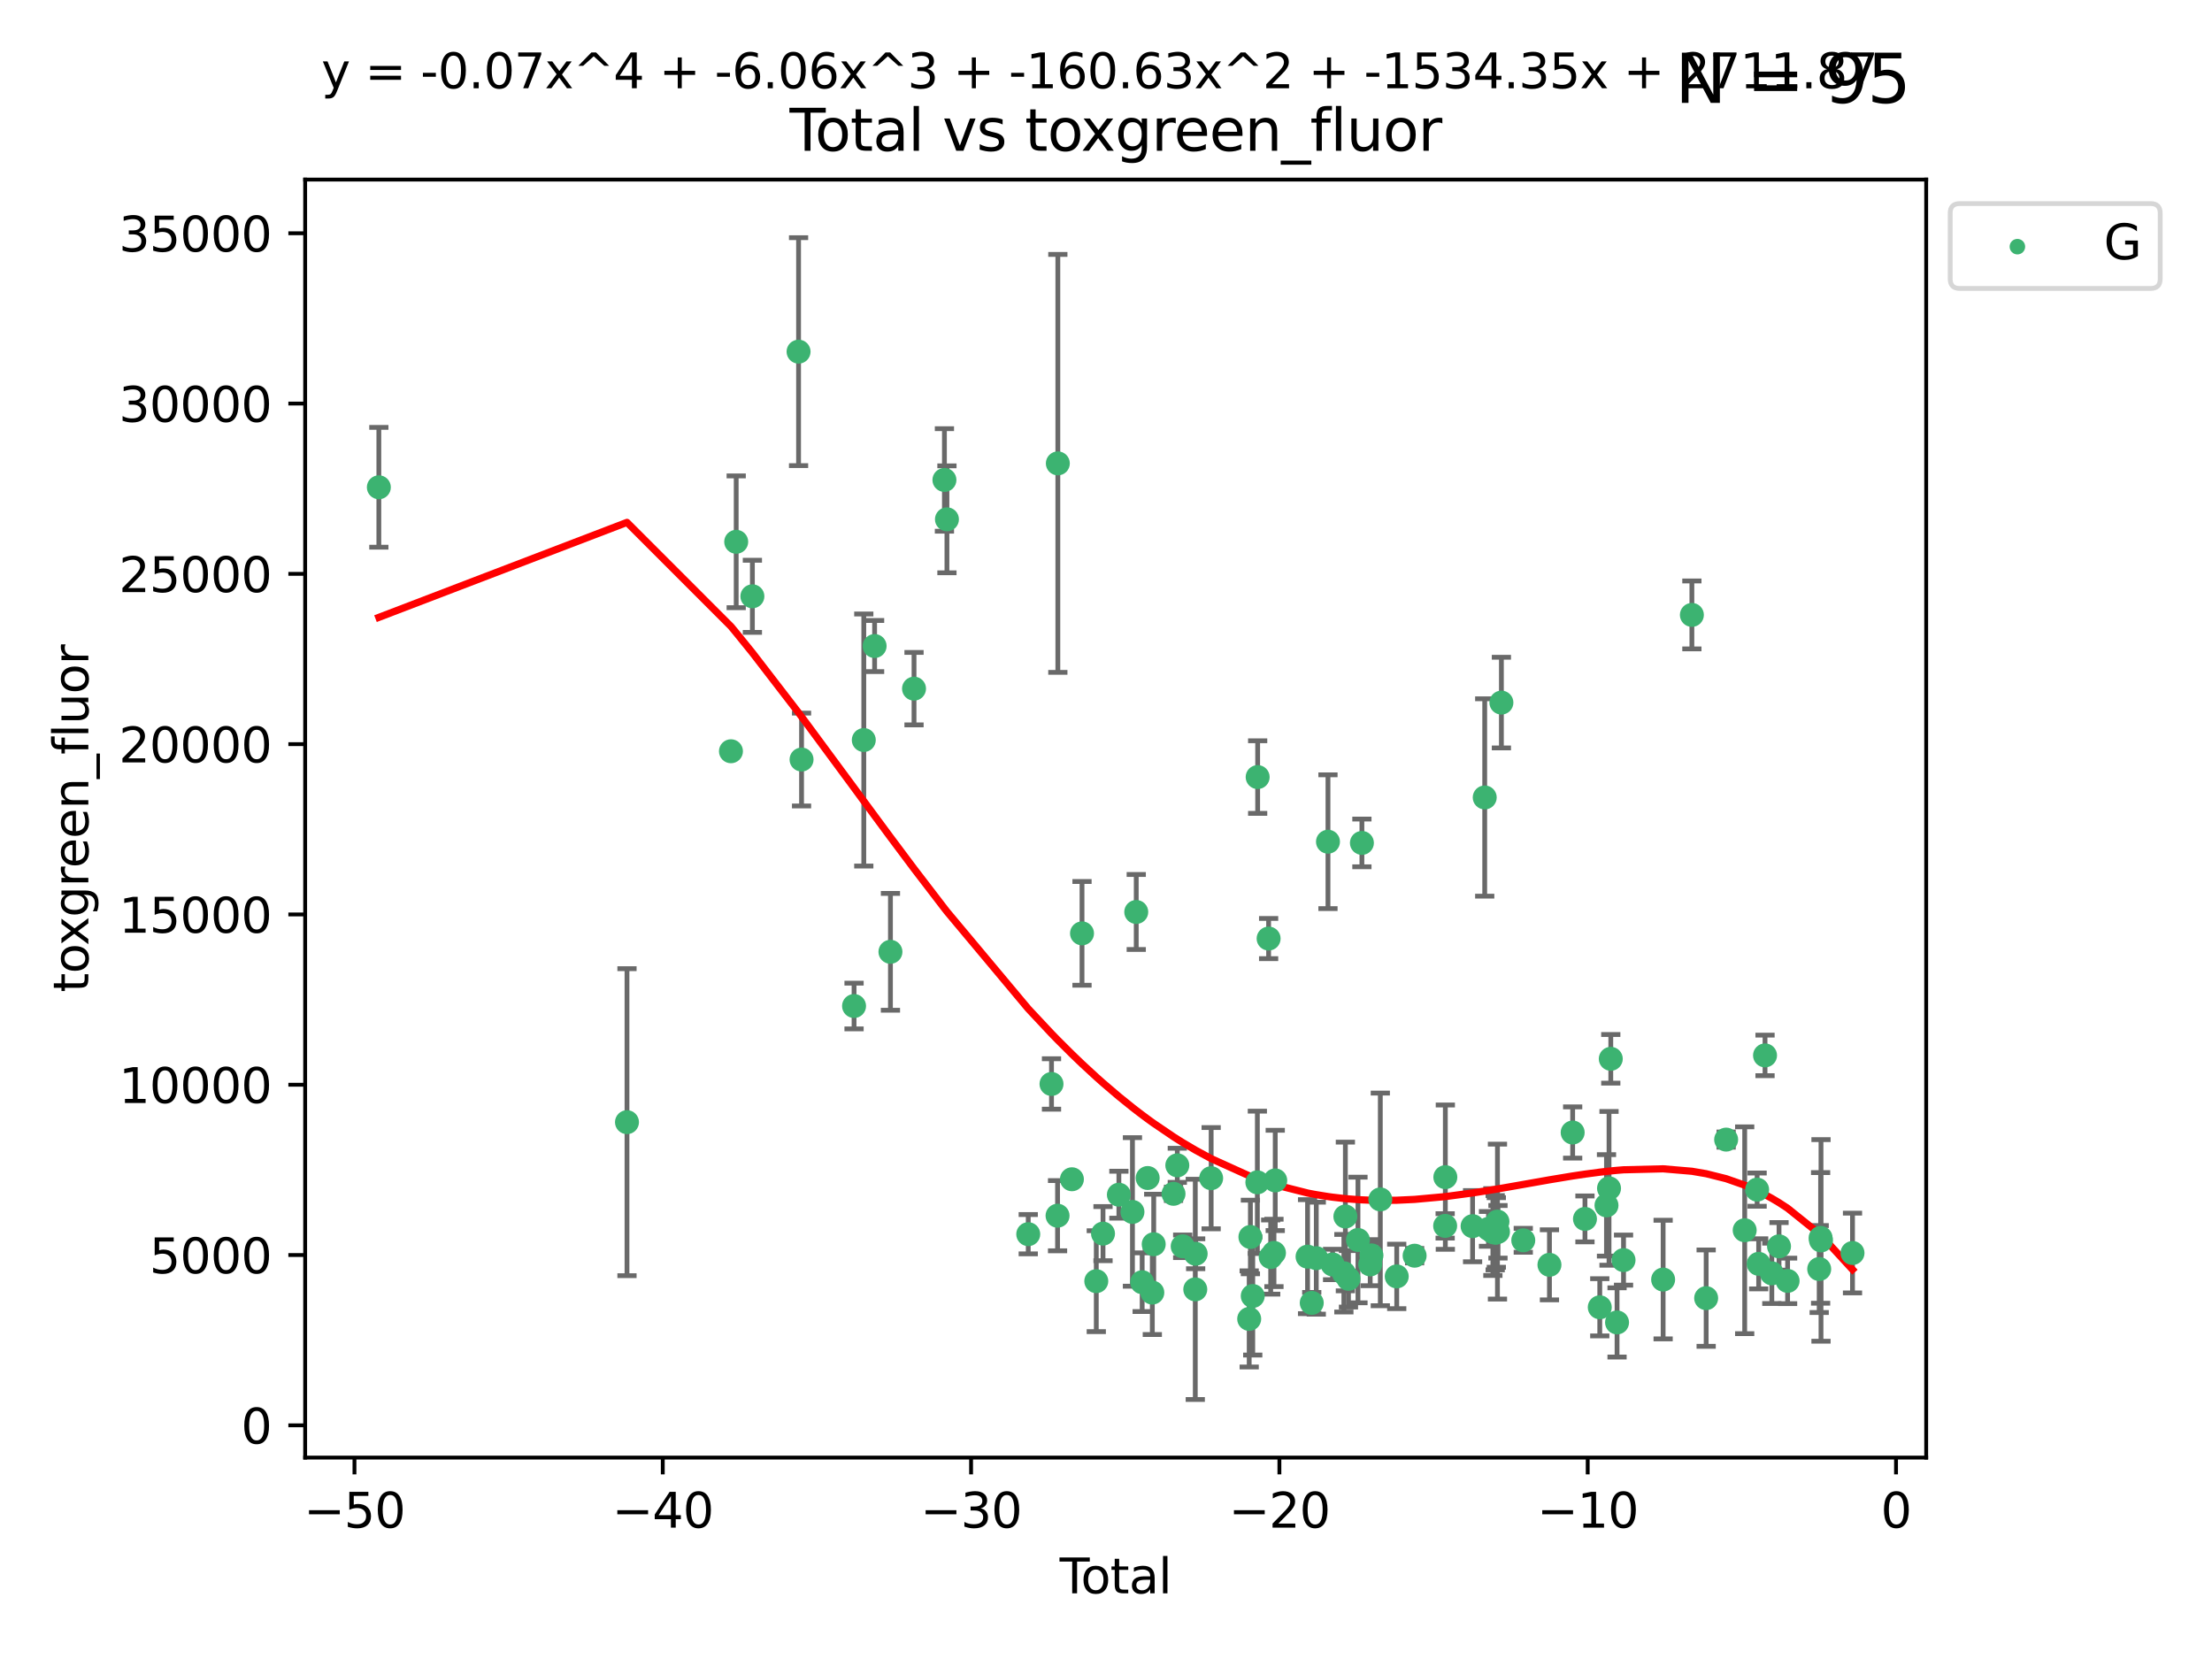 <?xml version="1.0" encoding="utf-8" standalone="no"?>
<!DOCTYPE svg PUBLIC "-//W3C//DTD SVG 1.1//EN"
  "http://www.w3.org/Graphics/SVG/1.1/DTD/svg11.dtd">
<svg xmlns:xlink="http://www.w3.org/1999/xlink" width="460.8pt" height="345.6pt" viewBox="0 0 460.8 345.6" xmlns="http://www.w3.org/2000/svg" version="1.1">
 <defs>
  <style type="text/css">*{stroke-linejoin: round; stroke-linecap: butt}</style>
 </defs>
 <g id="figure_1">
  <g id="patch_1">
   <path d="M 0 345.6 
L 460.8 345.6 
L 460.8 0 
L 0 0 
z
" style="fill: #ffffff"/>
  </g>
  <g id="axes_1">
   <g id="patch_2">
    <path d="M 63.571 303.64 
L 401.26 303.64 
L 401.26 37.411 
L 63.571 37.411 
z
" style="fill: #ffffff"/>
   </g>
   <g id="PathCollection_1">
    <defs>
     <path id="ma1217a27b4" d="M 0 1.118 
C 0.297 1.118 0.581 1 0.791 0.791 
C 1 0.581 1.118 0.297 1.118 0 
C 1.118 -0.297 1 -0.581 0.791 -0.791 
C 0.581 -1 0.297 -1.118 0 -1.118 
C -0.297 -1.118 -0.581 -1 -0.791 -0.791 
C -1 -0.581 -1.118 -0.297 -1.118 0 
C -1.118 0.297 -1 0.581 -0.791 0.791 
C -0.581 1 -0.297 1.118 0 1.118 
z
" style="stroke: #3cb371"/>
    </defs>
    <g clip-path="url(#p8fd213e102)">
     <use xlink:href="#ma1217a27b4" x="78.921" y="101.51" style="fill: #3cb371; stroke: #3cb371"/>
     <use xlink:href="#ma1217a27b4" x="130.612" y="233.769" style="fill: #3cb371; stroke: #3cb371"/>
     <use xlink:href="#ma1217a27b4" x="152.27" y="156.501" style="fill: #3cb371; stroke: #3cb371"/>
     <use xlink:href="#ma1217a27b4" x="153.365" y="112.866" style="fill: #3cb371; stroke: #3cb371"/>
     <use xlink:href="#ma1217a27b4" x="156.736" y="124.221" style="fill: #3cb371; stroke: #3cb371"/>
     <use xlink:href="#ma1217a27b4" x="166.356" y="73.256" style="fill: #3cb371; stroke: #3cb371"/>
     <use xlink:href="#ma1217a27b4" x="166.978" y="158.225" style="fill: #3cb371; stroke: #3cb371"/>
     <use xlink:href="#ma1217a27b4" x="177.914" y="209.572" style="fill: #3cb371; stroke: #3cb371"/>
     <use xlink:href="#ma1217a27b4" x="179.943" y="154.161" style="fill: #3cb371; stroke: #3cb371"/>
     <use xlink:href="#ma1217a27b4" x="182.197" y="134.581" style="fill: #3cb371; stroke: #3cb371"/>
     <use xlink:href="#ma1217a27b4" x="185.496" y="198.28" style="fill: #3cb371; stroke: #3cb371"/>
     <use xlink:href="#ma1217a27b4" x="190.408" y="143.459" style="fill: #3cb371; stroke: #3cb371"/>
     <use xlink:href="#ma1217a27b4" x="196.742" y="99.982" style="fill: #3cb371; stroke: #3cb371"/>
     <use xlink:href="#ma1217a27b4" x="197.265" y="108.182" style="fill: #3cb371; stroke: #3cb371"/>
     <use xlink:href="#ma1217a27b4" x="214.203" y="257.102" style="fill: #3cb371; stroke: #3cb371"/>
     <use xlink:href="#ma1217a27b4" x="219.047" y="225.811" style="fill: #3cb371; stroke: #3cb371"/>
     <use xlink:href="#ma1217a27b4" x="220.308" y="253.251" style="fill: #3cb371; stroke: #3cb371"/>
     <use xlink:href="#ma1217a27b4" x="220.368" y="96.531" style="fill: #3cb371; stroke: #3cb371"/>
     <use xlink:href="#ma1217a27b4" x="223.299" y="245.661" style="fill: #3cb371; stroke: #3cb371"/>
     <use xlink:href="#ma1217a27b4" x="225.403" y="194.438" style="fill: #3cb371; stroke: #3cb371"/>
     <use xlink:href="#ma1217a27b4" x="228.376" y="266.892" style="fill: #3cb371; stroke: #3cb371"/>
     <use xlink:href="#ma1217a27b4" x="229.777" y="256.986" style="fill: #3cb371; stroke: #3cb371"/>
     <use xlink:href="#ma1217a27b4" x="233.084" y="248.88" style="fill: #3cb371; stroke: #3cb371"/>
     <use xlink:href="#ma1217a27b4" x="235.91" y="252.466" style="fill: #3cb371; stroke: #3cb371"/>
     <use xlink:href="#ma1217a27b4" x="236.701" y="189.982" style="fill: #3cb371; stroke: #3cb371"/>
     <use xlink:href="#ma1217a27b4" x="237.935" y="267.106" style="fill: #3cb371; stroke: #3cb371"/>
     <use xlink:href="#ma1217a27b4" x="239.08" y="245.401" style="fill: #3cb371; stroke: #3cb371"/>
     <use xlink:href="#ma1217a27b4" x="240.049" y="269.267" style="fill: #3cb371; stroke: #3cb371"/>
     <use xlink:href="#ma1217a27b4" x="240.339" y="259.196" style="fill: #3cb371; stroke: #3cb371"/>
     <use xlink:href="#ma1217a27b4" x="244.464" y="248.693" style="fill: #3cb371; stroke: #3cb371"/>
     <use xlink:href="#ma1217a27b4" x="245.255" y="242.761" style="fill: #3cb371; stroke: #3cb371"/>
     <use xlink:href="#ma1217a27b4" x="246.375" y="259.631" style="fill: #3cb371; stroke: #3cb371"/>
     <use xlink:href="#ma1217a27b4" x="248.998" y="268.598" style="fill: #3cb371; stroke: #3cb371"/>
     <use xlink:href="#ma1217a27b4" x="249.078" y="261.18" style="fill: #3cb371; stroke: #3cb371"/>
     <use xlink:href="#ma1217a27b4" x="252.305" y="245.438" style="fill: #3cb371; stroke: #3cb371"/>
     <use xlink:href="#ma1217a27b4" x="260.23" y="274.756" style="fill: #3cb371; stroke: #3cb371"/>
     <use xlink:href="#ma1217a27b4" x="260.482" y="257.685" style="fill: #3cb371; stroke: #3cb371"/>
     <use xlink:href="#ma1217a27b4" x="260.969" y="269.981" style="fill: #3cb371; stroke: #3cb371"/>
     <use xlink:href="#ma1217a27b4" x="261.931" y="246.302" style="fill: #3cb371; stroke: #3cb371"/>
     <use xlink:href="#ma1217a27b4" x="261.994" y="161.88" style="fill: #3cb371; stroke: #3cb371"/>
     <use xlink:href="#ma1217a27b4" x="264.276" y="195.518" style="fill: #3cb371; stroke: #3cb371"/>
     <use xlink:href="#ma1217a27b4" x="264.71" y="261.866" style="fill: #3cb371; stroke: #3cb371"/>
     <use xlink:href="#ma1217a27b4" x="265.391" y="261.007" style="fill: #3cb371; stroke: #3cb371"/>
     <use xlink:href="#ma1217a27b4" x="265.656" y="245.903" style="fill: #3cb371; stroke: #3cb371"/>
     <use xlink:href="#ma1217a27b4" x="272.389" y="261.784" style="fill: #3cb371; stroke: #3cb371"/>
     <use xlink:href="#ma1217a27b4" x="273.26" y="271.415" style="fill: #3cb371; stroke: #3cb371"/>
     <use xlink:href="#ma1217a27b4" x="274.206" y="262.099" style="fill: #3cb371; stroke: #3cb371"/>
     <use xlink:href="#ma1217a27b4" x="276.642" y="175.344" style="fill: #3cb371; stroke: #3cb371"/>
     <use xlink:href="#ma1217a27b4" x="277.604" y="263.41" style="fill: #3cb371; stroke: #3cb371"/>
     <use xlink:href="#ma1217a27b4" x="279.955" y="265.237" style="fill: #3cb371; stroke: #3cb371"/>
     <use xlink:href="#ma1217a27b4" x="280.266" y="253.415" style="fill: #3cb371; stroke: #3cb371"/>
     <use xlink:href="#ma1217a27b4" x="280.91" y="266.406" style="fill: #3cb371; stroke: #3cb371"/>
     <use xlink:href="#ma1217a27b4" x="282.89" y="258.311" style="fill: #3cb371; stroke: #3cb371"/>
     <use xlink:href="#ma1217a27b4" x="283.71" y="175.597" style="fill: #3cb371; stroke: #3cb371"/>
     <use xlink:href="#ma1217a27b4" x="285.438" y="263.398" style="fill: #3cb371; stroke: #3cb371"/>
     <use xlink:href="#ma1217a27b4" x="285.701" y="261.522" style="fill: #3cb371; stroke: #3cb371"/>
     <use xlink:href="#ma1217a27b4" x="287.544" y="249.859" style="fill: #3cb371; stroke: #3cb371"/>
     <use xlink:href="#ma1217a27b4" x="290.966" y="265.899" style="fill: #3cb371; stroke: #3cb371"/>
     <use xlink:href="#ma1217a27b4" x="294.691" y="261.584" style="fill: #3cb371; stroke: #3cb371"/>
     <use xlink:href="#ma1217a27b4" x="301.052" y="255.373" style="fill: #3cb371; stroke: #3cb371"/>
     <use xlink:href="#ma1217a27b4" x="301.09" y="245.222" style="fill: #3cb371; stroke: #3cb371"/>
     <use xlink:href="#ma1217a27b4" x="306.767" y="255.431" style="fill: #3cb371; stroke: #3cb371"/>
     <use xlink:href="#ma1217a27b4" x="309.295" y="166.124" style="fill: #3cb371; stroke: #3cb371"/>
     <use xlink:href="#ma1217a27b4" x="310.083" y="256.001" style="fill: #3cb371; stroke: #3cb371"/>
     <use xlink:href="#ma1217a27b4" x="310.994" y="256.655" style="fill: #3cb371; stroke: #3cb371"/>
     <use xlink:href="#ma1217a27b4" x="311.475" y="256.796" style="fill: #3cb371; stroke: #3cb371"/>
     <use xlink:href="#ma1217a27b4" x="311.712" y="256.742" style="fill: #3cb371; stroke: #3cb371"/>
     <use xlink:href="#ma1217a27b4" x="311.948" y="254.48" style="fill: #3cb371; stroke: #3cb371"/>
     <use xlink:href="#ma1217a27b4" x="312.055" y="256.609" style="fill: #3cb371; stroke: #3cb371"/>
     <use xlink:href="#ma1217a27b4" x="312.769" y="146.363" style="fill: #3cb371; stroke: #3cb371"/>
     <use xlink:href="#ma1217a27b4" x="317.326" y="258.38" style="fill: #3cb371; stroke: #3cb371"/>
     <use xlink:href="#ma1217a27b4" x="322.779" y="263.483" style="fill: #3cb371; stroke: #3cb371"/>
     <use xlink:href="#ma1217a27b4" x="327.615" y="235.922" style="fill: #3cb371; stroke: #3cb371"/>
     <use xlink:href="#ma1217a27b4" x="330.177" y="253.923" style="fill: #3cb371; stroke: #3cb371"/>
     <use xlink:href="#ma1217a27b4" x="333.262" y="272.335" style="fill: #3cb371; stroke: #3cb371"/>
     <use xlink:href="#ma1217a27b4" x="334.662" y="251.1" style="fill: #3cb371; stroke: #3cb371"/>
     <use xlink:href="#ma1217a27b4" x="335.189" y="247.551" style="fill: #3cb371; stroke: #3cb371"/>
     <use xlink:href="#ma1217a27b4" x="335.555" y="220.571" style="fill: #3cb371; stroke: #3cb371"/>
     <use xlink:href="#ma1217a27b4" x="336.861" y="275.489" style="fill: #3cb371; stroke: #3cb371"/>
     <use xlink:href="#ma1217a27b4" x="338.213" y="262.502" style="fill: #3cb371; stroke: #3cb371"/>
     <use xlink:href="#ma1217a27b4" x="346.46" y="266.558" style="fill: #3cb371; stroke: #3cb371"/>
     <use xlink:href="#ma1217a27b4" x="352.45" y="128.098" style="fill: #3cb371; stroke: #3cb371"/>
     <use xlink:href="#ma1217a27b4" x="355.423" y="270.427" style="fill: #3cb371; stroke: #3cb371"/>
     <use xlink:href="#ma1217a27b4" x="359.587" y="237.401" style="fill: #3cb371; stroke: #3cb371"/>
     <use xlink:href="#ma1217a27b4" x="363.45" y="256.284" style="fill: #3cb371; stroke: #3cb371"/>
     <use xlink:href="#ma1217a27b4" x="366.041" y="247.821" style="fill: #3cb371; stroke: #3cb371"/>
     <use xlink:href="#ma1217a27b4" x="366.363" y="263.281" style="fill: #3cb371; stroke: #3cb371"/>
     <use xlink:href="#ma1217a27b4" x="367.688" y="219.859" style="fill: #3cb371; stroke: #3cb371"/>
     <use xlink:href="#ma1217a27b4" x="369.104" y="265.258" style="fill: #3cb371; stroke: #3cb371"/>
     <use xlink:href="#ma1217a27b4" x="370.603" y="259.636" style="fill: #3cb371; stroke: #3cb371"/>
     <use xlink:href="#ma1217a27b4" x="372.391" y="266.836" style="fill: #3cb371; stroke: #3cb371"/>
     <use xlink:href="#ma1217a27b4" x="378.973" y="264.363" style="fill: #3cb371; stroke: #3cb371"/>
     <use xlink:href="#ma1217a27b4" x="379.266" y="257.88" style="fill: #3cb371; stroke: #3cb371"/>
     <use xlink:href="#ma1217a27b4" x="379.348" y="258.401" style="fill: #3cb371; stroke: #3cb371"/>
     <use xlink:href="#ma1217a27b4" x="385.911" y="261.025" style="fill: #3cb371; stroke: #3cb371"/>
    </g>
   </g>
   <g id="matplotlib.axis_1">
    <g id="xtick_1">
     <g id="line2d_1">
      <defs>
       <path id="m9b91108b44" d="M 0 0 
L 0 3.5 
" style="stroke: #000000; stroke-width: 0.8"/>
      </defs>
      <g>
       <use xlink:href="#m9b91108b44" x="73.84" y="303.64" style="stroke: #000000; stroke-width: 0.8"/>
      </g>
     </g>
     <g id="text_1">
      <!-- −50 -->
      <g transform="translate(63.287 318.238)scale(0.1 -0.1)">
       <defs>
        <path id="DejaVuSans-2212" d="M 678 2272 
L 4684 2272 
L 4684 1741 
L 678 1741 
L 678 2272 
z
" transform="scale(0.016)"/>
        <path id="DejaVuSans-35" d="M 691 4666 
L 3169 4666 
L 3169 4134 
L 1269 4134 
L 1269 2991 
Q 1406 3038 1543 3061 
Q 1681 3084 1819 3084 
Q 2600 3084 3056 2656 
Q 3513 2228 3513 1497 
Q 3513 744 3044 326 
Q 2575 -91 1722 -91 
Q 1428 -91 1123 -41 
Q 819 9 494 109 
L 494 744 
Q 775 591 1075 516 
Q 1375 441 1709 441 
Q 2250 441 2565 725 
Q 2881 1009 2881 1497 
Q 2881 1984 2565 2268 
Q 2250 2553 1709 2553 
Q 1456 2553 1204 2497 
Q 953 2441 691 2322 
L 691 4666 
z
" transform="scale(0.016)"/>
        <path id="DejaVuSans-30" d="M 2034 4250 
Q 1547 4250 1301 3770 
Q 1056 3291 1056 2328 
Q 1056 1369 1301 889 
Q 1547 409 2034 409 
Q 2525 409 2770 889 
Q 3016 1369 3016 2328 
Q 3016 3291 2770 3770 
Q 2525 4250 2034 4250 
z
M 2034 4750 
Q 2819 4750 3233 4129 
Q 3647 3509 3647 2328 
Q 3647 1150 3233 529 
Q 2819 -91 2034 -91 
Q 1250 -91 836 529 
Q 422 1150 422 2328 
Q 422 3509 836 4129 
Q 1250 4750 2034 4750 
z
" transform="scale(0.016)"/>
       </defs>
       <use xlink:href="#DejaVuSans-2212"/>
       <use xlink:href="#DejaVuSans-35" x="83.789"/>
       <use xlink:href="#DejaVuSans-30" x="147.412"/>
      </g>
     </g>
    </g>
    <g id="xtick_2">
     <g id="line2d_2">
      <g>
       <use xlink:href="#m9b91108b44" x="138.067" y="303.64" style="stroke: #000000; stroke-width: 0.8"/>
      </g>
     </g>
     <g id="text_2">
      <!-- −40 -->
      <g transform="translate(127.514 318.238)scale(0.1 -0.1)">
       <defs>
        <path id="DejaVuSans-34" d="M 2419 4116 
L 825 1625 
L 2419 1625 
L 2419 4116 
z
M 2253 4666 
L 3047 4666 
L 3047 1625 
L 3713 1625 
L 3713 1100 
L 3047 1100 
L 3047 0 
L 2419 0 
L 2419 1100 
L 313 1100 
L 313 1709 
L 2253 4666 
z
" transform="scale(0.016)"/>
       </defs>
       <use xlink:href="#DejaVuSans-2212"/>
       <use xlink:href="#DejaVuSans-34" x="83.789"/>
       <use xlink:href="#DejaVuSans-30" x="147.412"/>
      </g>
     </g>
    </g>
    <g id="xtick_3">
     <g id="line2d_3">
      <g>
       <use xlink:href="#m9b91108b44" x="202.294" y="303.64" style="stroke: #000000; stroke-width: 0.8"/>
      </g>
     </g>
     <g id="text_3">
      <!-- −30 -->
      <g transform="translate(191.741 318.238)scale(0.1 -0.1)">
       <defs>
        <path id="DejaVuSans-33" d="M 2597 2516 
Q 3050 2419 3304 2112 
Q 3559 1806 3559 1356 
Q 3559 666 3084 287 
Q 2609 -91 1734 -91 
Q 1441 -91 1130 -33 
Q 819 25 488 141 
L 488 750 
Q 750 597 1062 519 
Q 1375 441 1716 441 
Q 2309 441 2620 675 
Q 2931 909 2931 1356 
Q 2931 1769 2642 2001 
Q 2353 2234 1838 2234 
L 1294 2234 
L 1294 2753 
L 1863 2753 
Q 2328 2753 2575 2939 
Q 2822 3125 2822 3475 
Q 2822 3834 2567 4026 
Q 2313 4219 1838 4219 
Q 1578 4219 1281 4162 
Q 984 4106 628 3988 
L 628 4550 
Q 988 4650 1302 4700 
Q 1616 4750 1894 4750 
Q 2613 4750 3031 4423 
Q 3450 4097 3450 3541 
Q 3450 3153 3228 2886 
Q 3006 2619 2597 2516 
z
" transform="scale(0.016)"/>
       </defs>
       <use xlink:href="#DejaVuSans-2212"/>
       <use xlink:href="#DejaVuSans-33" x="83.789"/>
       <use xlink:href="#DejaVuSans-30" x="147.412"/>
      </g>
     </g>
    </g>
    <g id="xtick_4">
     <g id="line2d_4">
      <g>
       <use xlink:href="#m9b91108b44" x="266.521" y="303.64" style="stroke: #000000; stroke-width: 0.8"/>
      </g>
     </g>
     <g id="text_4">
      <!-- −20 -->
      <g transform="translate(255.968 318.238)scale(0.1 -0.1)">
       <defs>
        <path id="DejaVuSans-32" d="M 1228 531 
L 3431 531 
L 3431 0 
L 469 0 
L 469 531 
Q 828 903 1448 1529 
Q 2069 2156 2228 2338 
Q 2531 2678 2651 2914 
Q 2772 3150 2772 3378 
Q 2772 3750 2511 3984 
Q 2250 4219 1831 4219 
Q 1534 4219 1204 4116 
Q 875 4013 500 3803 
L 500 4441 
Q 881 4594 1212 4672 
Q 1544 4750 1819 4750 
Q 2544 4750 2975 4387 
Q 3406 4025 3406 3419 
Q 3406 3131 3298 2873 
Q 3191 2616 2906 2266 
Q 2828 2175 2409 1742 
Q 1991 1309 1228 531 
z
" transform="scale(0.016)"/>
       </defs>
       <use xlink:href="#DejaVuSans-2212"/>
       <use xlink:href="#DejaVuSans-32" x="83.789"/>
       <use xlink:href="#DejaVuSans-30" x="147.412"/>
      </g>
     </g>
    </g>
    <g id="xtick_5">
     <g id="line2d_5">
      <g>
       <use xlink:href="#m9b91108b44" x="330.748" y="303.64" style="stroke: #000000; stroke-width: 0.8"/>
      </g>
     </g>
     <g id="text_5">
      <!-- −10 -->
      <g transform="translate(320.196 318.238)scale(0.1 -0.1)">
       <defs>
        <path id="DejaVuSans-31" d="M 794 531 
L 1825 531 
L 1825 4091 
L 703 3866 
L 703 4441 
L 1819 4666 
L 2450 4666 
L 2450 531 
L 3481 531 
L 3481 0 
L 794 0 
L 794 531 
z
" transform="scale(0.016)"/>
       </defs>
       <use xlink:href="#DejaVuSans-2212"/>
       <use xlink:href="#DejaVuSans-31" x="83.789"/>
       <use xlink:href="#DejaVuSans-30" x="147.412"/>
      </g>
     </g>
    </g>
    <g id="xtick_6">
     <g id="line2d_6">
      <g>
       <use xlink:href="#m9b91108b44" x="394.975" y="303.64" style="stroke: #000000; stroke-width: 0.8"/>
      </g>
     </g>
     <g id="text_6">
      <!-- 0 -->
      <g transform="translate(391.794 318.238)scale(0.1 -0.1)">
       <use xlink:href="#DejaVuSans-30"/>
      </g>
     </g>
    </g>
    <g id="text_7">
     <!-- Total -->
     <g transform="translate(220.739 331.917)scale(0.1 -0.1)">
      <defs>
       <path id="DejaVuSans-54" d="M -19 4666 
L 3928 4666 
L 3928 4134 
L 2272 4134 
L 2272 0 
L 1638 0 
L 1638 4134 
L -19 4134 
L -19 4666 
z
" transform="scale(0.016)"/>
       <path id="DejaVuSans-6f" d="M 1959 3097 
Q 1497 3097 1228 2736 
Q 959 2375 959 1747 
Q 959 1119 1226 758 
Q 1494 397 1959 397 
Q 2419 397 2687 759 
Q 2956 1122 2956 1747 
Q 2956 2369 2687 2733 
Q 2419 3097 1959 3097 
z
M 1959 3584 
Q 2709 3584 3137 3096 
Q 3566 2609 3566 1747 
Q 3566 888 3137 398 
Q 2709 -91 1959 -91 
Q 1206 -91 779 398 
Q 353 888 353 1747 
Q 353 2609 779 3096 
Q 1206 3584 1959 3584 
z
" transform="scale(0.016)"/>
       <path id="DejaVuSans-74" d="M 1172 4494 
L 1172 3500 
L 2356 3500 
L 2356 3053 
L 1172 3053 
L 1172 1153 
Q 1172 725 1289 603 
Q 1406 481 1766 481 
L 2356 481 
L 2356 0 
L 1766 0 
Q 1100 0 847 248 
Q 594 497 594 1153 
L 594 3053 
L 172 3053 
L 172 3500 
L 594 3500 
L 594 4494 
L 1172 4494 
z
" transform="scale(0.016)"/>
       <path id="DejaVuSans-61" d="M 2194 1759 
Q 1497 1759 1228 1600 
Q 959 1441 959 1056 
Q 959 750 1161 570 
Q 1363 391 1709 391 
Q 2188 391 2477 730 
Q 2766 1069 2766 1631 
L 2766 1759 
L 2194 1759 
z
M 3341 1997 
L 3341 0 
L 2766 0 
L 2766 531 
Q 2569 213 2275 61 
Q 1981 -91 1556 -91 
Q 1019 -91 701 211 
Q 384 513 384 1019 
Q 384 1609 779 1909 
Q 1175 2209 1959 2209 
L 2766 2209 
L 2766 2266 
Q 2766 2663 2505 2880 
Q 2244 3097 1772 3097 
Q 1472 3097 1187 3025 
Q 903 2953 641 2809 
L 641 3341 
Q 956 3463 1253 3523 
Q 1550 3584 1831 3584 
Q 2591 3584 2966 3190 
Q 3341 2797 3341 1997 
z
" transform="scale(0.016)"/>
       <path id="DejaVuSans-6c" d="M 603 4863 
L 1178 4863 
L 1178 0 
L 603 0 
L 603 4863 
z
" transform="scale(0.016)"/>
      </defs>
      <use xlink:href="#DejaVuSans-54"/>
      <use xlink:href="#DejaVuSans-6f" x="44.084"/>
      <use xlink:href="#DejaVuSans-74" x="105.266"/>
      <use xlink:href="#DejaVuSans-61" x="144.475"/>
      <use xlink:href="#DejaVuSans-6c" x="205.754"/>
     </g>
    </g>
   </g>
   <g id="matplotlib.axis_2">
    <g id="ytick_1">
     <g id="line2d_7">
      <defs>
       <path id="me8de01dbe6" d="M 0 0 
L -3.5 0 
" style="stroke: #000000; stroke-width: 0.8"/>
      </defs>
      <g>
       <use xlink:href="#me8de01dbe6" x="63.571" y="296.921" style="stroke: #000000; stroke-width: 0.8"/>
      </g>
     </g>
     <g id="text_8">
      <!-- 0 -->
      <g transform="translate(50.209 300.721)scale(0.1 -0.1)">
       <use xlink:href="#DejaVuSans-30"/>
      </g>
     </g>
    </g>
    <g id="ytick_2">
     <g id="line2d_8">
      <g>
       <use xlink:href="#me8de01dbe6" x="63.571" y="261.446" style="stroke: #000000; stroke-width: 0.8"/>
      </g>
     </g>
     <g id="text_9">
      <!-- 5000 -->
      <g transform="translate(31.121 265.246)scale(0.1 -0.1)">
       <use xlink:href="#DejaVuSans-35"/>
       <use xlink:href="#DejaVuSans-30" x="63.623"/>
       <use xlink:href="#DejaVuSans-30" x="127.246"/>
       <use xlink:href="#DejaVuSans-30" x="190.869"/>
      </g>
     </g>
    </g>
    <g id="ytick_3">
     <g id="line2d_9">
      <g>
       <use xlink:href="#me8de01dbe6" x="63.571" y="225.971" style="stroke: #000000; stroke-width: 0.8"/>
      </g>
     </g>
     <g id="text_10">
      <!-- 10000 -->
      <g transform="translate(24.759 229.771)scale(0.1 -0.1)">
       <use xlink:href="#DejaVuSans-31"/>
       <use xlink:href="#DejaVuSans-30" x="63.623"/>
       <use xlink:href="#DejaVuSans-30" x="127.246"/>
       <use xlink:href="#DejaVuSans-30" x="190.869"/>
       <use xlink:href="#DejaVuSans-30" x="254.492"/>
      </g>
     </g>
    </g>
    <g id="ytick_4">
     <g id="line2d_10">
      <g>
       <use xlink:href="#me8de01dbe6" x="63.571" y="190.496" style="stroke: #000000; stroke-width: 0.8"/>
      </g>
     </g>
     <g id="text_11">
      <!-- 15000 -->
      <g transform="translate(24.759 194.296)scale(0.1 -0.1)">
       <use xlink:href="#DejaVuSans-31"/>
       <use xlink:href="#DejaVuSans-35" x="63.623"/>
       <use xlink:href="#DejaVuSans-30" x="127.246"/>
       <use xlink:href="#DejaVuSans-30" x="190.869"/>
       <use xlink:href="#DejaVuSans-30" x="254.492"/>
      </g>
     </g>
    </g>
    <g id="ytick_5">
     <g id="line2d_11">
      <g>
       <use xlink:href="#me8de01dbe6" x="63.571" y="155.021" style="stroke: #000000; stroke-width: 0.8"/>
      </g>
     </g>
     <g id="text_12">
      <!-- 20000 -->
      <g transform="translate(24.759 158.821)scale(0.1 -0.1)">
       <use xlink:href="#DejaVuSans-32"/>
       <use xlink:href="#DejaVuSans-30" x="63.623"/>
       <use xlink:href="#DejaVuSans-30" x="127.246"/>
       <use xlink:href="#DejaVuSans-30" x="190.869"/>
       <use xlink:href="#DejaVuSans-30" x="254.492"/>
      </g>
     </g>
    </g>
    <g id="ytick_6">
     <g id="line2d_12">
      <g>
       <use xlink:href="#me8de01dbe6" x="63.571" y="119.546" style="stroke: #000000; stroke-width: 0.8"/>
      </g>
     </g>
     <g id="text_13">
      <!-- 25000 -->
      <g transform="translate(24.759 123.346)scale(0.1 -0.1)">
       <use xlink:href="#DejaVuSans-32"/>
       <use xlink:href="#DejaVuSans-35" x="63.623"/>
       <use xlink:href="#DejaVuSans-30" x="127.246"/>
       <use xlink:href="#DejaVuSans-30" x="190.869"/>
       <use xlink:href="#DejaVuSans-30" x="254.492"/>
      </g>
     </g>
    </g>
    <g id="ytick_7">
     <g id="line2d_13">
      <g>
       <use xlink:href="#me8de01dbe6" x="63.571" y="84.071" style="stroke: #000000; stroke-width: 0.8"/>
      </g>
     </g>
     <g id="text_14">
      <!-- 30000 -->
      <g transform="translate(24.759 87.871)scale(0.1 -0.1)">
       <use xlink:href="#DejaVuSans-33"/>
       <use xlink:href="#DejaVuSans-30" x="63.623"/>
       <use xlink:href="#DejaVuSans-30" x="127.246"/>
       <use xlink:href="#DejaVuSans-30" x="190.869"/>
       <use xlink:href="#DejaVuSans-30" x="254.492"/>
      </g>
     </g>
    </g>
    <g id="ytick_8">
     <g id="line2d_14">
      <g>
       <use xlink:href="#me8de01dbe6" x="63.571" y="48.596" style="stroke: #000000; stroke-width: 0.8"/>
      </g>
     </g>
     <g id="text_15">
      <!-- 35000 -->
      <g transform="translate(24.759 52.396)scale(0.1 -0.1)">
       <use xlink:href="#DejaVuSans-33"/>
       <use xlink:href="#DejaVuSans-35" x="63.623"/>
       <use xlink:href="#DejaVuSans-30" x="127.246"/>
       <use xlink:href="#DejaVuSans-30" x="190.869"/>
       <use xlink:href="#DejaVuSans-30" x="254.492"/>
      </g>
     </g>
    </g>
    <g id="text_16">
     <!-- toxgreen_fluor -->
     <g transform="translate(18.401 206.72)rotate(-90)scale(0.1 -0.1)">
      <defs>
       <path id="DejaVuSans-78" d="M 3513 3500 
L 2247 1797 
L 3578 0 
L 2900 0 
L 1881 1375 
L 863 0 
L 184 0 
L 1544 1831 
L 300 3500 
L 978 3500 
L 1906 2253 
L 2834 3500 
L 3513 3500 
z
" transform="scale(0.016)"/>
       <path id="DejaVuSans-67" d="M 2906 1791 
Q 2906 2416 2648 2759 
Q 2391 3103 1925 3103 
Q 1463 3103 1205 2759 
Q 947 2416 947 1791 
Q 947 1169 1205 825 
Q 1463 481 1925 481 
Q 2391 481 2648 825 
Q 2906 1169 2906 1791 
z
M 3481 434 
Q 3481 -459 3084 -895 
Q 2688 -1331 1869 -1331 
Q 1566 -1331 1297 -1286 
Q 1028 -1241 775 -1147 
L 775 -588 
Q 1028 -725 1275 -790 
Q 1522 -856 1778 -856 
Q 2344 -856 2625 -561 
Q 2906 -266 2906 331 
L 2906 616 
Q 2728 306 2450 153 
Q 2172 0 1784 0 
Q 1141 0 747 490 
Q 353 981 353 1791 
Q 353 2603 747 3093 
Q 1141 3584 1784 3584 
Q 2172 3584 2450 3431 
Q 2728 3278 2906 2969 
L 2906 3500 
L 3481 3500 
L 3481 434 
z
" transform="scale(0.016)"/>
       <path id="DejaVuSans-72" d="M 2631 2963 
Q 2534 3019 2420 3045 
Q 2306 3072 2169 3072 
Q 1681 3072 1420 2755 
Q 1159 2438 1159 1844 
L 1159 0 
L 581 0 
L 581 3500 
L 1159 3500 
L 1159 2956 
Q 1341 3275 1631 3429 
Q 1922 3584 2338 3584 
Q 2397 3584 2469 3576 
Q 2541 3569 2628 3553 
L 2631 2963 
z
" transform="scale(0.016)"/>
       <path id="DejaVuSans-65" d="M 3597 1894 
L 3597 1613 
L 953 1613 
Q 991 1019 1311 708 
Q 1631 397 2203 397 
Q 2534 397 2845 478 
Q 3156 559 3463 722 
L 3463 178 
Q 3153 47 2828 -22 
Q 2503 -91 2169 -91 
Q 1331 -91 842 396 
Q 353 884 353 1716 
Q 353 2575 817 3079 
Q 1281 3584 2069 3584 
Q 2775 3584 3186 3129 
Q 3597 2675 3597 1894 
z
M 3022 2063 
Q 3016 2534 2758 2815 
Q 2500 3097 2075 3097 
Q 1594 3097 1305 2825 
Q 1016 2553 972 2059 
L 3022 2063 
z
" transform="scale(0.016)"/>
       <path id="DejaVuSans-6e" d="M 3513 2113 
L 3513 0 
L 2938 0 
L 2938 2094 
Q 2938 2591 2744 2837 
Q 2550 3084 2163 3084 
Q 1697 3084 1428 2787 
Q 1159 2491 1159 1978 
L 1159 0 
L 581 0 
L 581 3500 
L 1159 3500 
L 1159 2956 
Q 1366 3272 1645 3428 
Q 1925 3584 2291 3584 
Q 2894 3584 3203 3211 
Q 3513 2838 3513 2113 
z
" transform="scale(0.016)"/>
       <path id="DejaVuSans-5f" d="M 3263 -1063 
L 3263 -1509 
L -63 -1509 
L -63 -1063 
L 3263 -1063 
z
" transform="scale(0.016)"/>
       <path id="DejaVuSans-66" d="M 2375 4863 
L 2375 4384 
L 1825 4384 
Q 1516 4384 1395 4259 
Q 1275 4134 1275 3809 
L 1275 3500 
L 2222 3500 
L 2222 3053 
L 1275 3053 
L 1275 0 
L 697 0 
L 697 3053 
L 147 3053 
L 147 3500 
L 697 3500 
L 697 3744 
Q 697 4328 969 4595 
Q 1241 4863 1831 4863 
L 2375 4863 
z
" transform="scale(0.016)"/>
       <path id="DejaVuSans-75" d="M 544 1381 
L 544 3500 
L 1119 3500 
L 1119 1403 
Q 1119 906 1312 657 
Q 1506 409 1894 409 
Q 2359 409 2629 706 
Q 2900 1003 2900 1516 
L 2900 3500 
L 3475 3500 
L 3475 0 
L 2900 0 
L 2900 538 
Q 2691 219 2414 64 
Q 2138 -91 1772 -91 
Q 1169 -91 856 284 
Q 544 659 544 1381 
z
M 1991 3584 
L 1991 3584 
z
" transform="scale(0.016)"/>
      </defs>
      <use xlink:href="#DejaVuSans-74"/>
      <use xlink:href="#DejaVuSans-6f" x="39.209"/>
      <use xlink:href="#DejaVuSans-78" x="97.266"/>
      <use xlink:href="#DejaVuSans-67" x="156.445"/>
      <use xlink:href="#DejaVuSans-72" x="219.922"/>
      <use xlink:href="#DejaVuSans-65" x="258.785"/>
      <use xlink:href="#DejaVuSans-65" x="320.309"/>
      <use xlink:href="#DejaVuSans-6e" x="381.832"/>
      <use xlink:href="#DejaVuSans-5f" x="445.211"/>
      <use xlink:href="#DejaVuSans-66" x="495.211"/>
      <use xlink:href="#DejaVuSans-6c" x="530.416"/>
      <use xlink:href="#DejaVuSans-75" x="558.199"/>
      <use xlink:href="#DejaVuSans-6f" x="621.578"/>
      <use xlink:href="#DejaVuSans-72" x="682.76"/>
     </g>
    </g>
   </g>
   <g id="LineCollection_1">
    <path d="M 78.921 113.988 
L 78.921 89.032 
" clip-path="url(#p8fd213e102)" style="fill: none; stroke: #696969"/>
    <path d="M 130.612 265.746 
L 130.612 201.792 
" clip-path="url(#p8fd213e102)" style="fill: none; stroke: #696969"/>
    <path d="M 152.27 156.986 
L 152.27 156.016 
" clip-path="url(#p8fd213e102)" style="fill: none; stroke: #696969"/>
    <path d="M 153.365 126.592 
L 153.365 99.14 
" clip-path="url(#p8fd213e102)" style="fill: none; stroke: #696969"/>
    <path d="M 156.736 131.732 
L 156.736 116.71 
" clip-path="url(#p8fd213e102)" style="fill: none; stroke: #696969"/>
    <path d="M 166.356 96.999 
L 166.356 49.513 
" clip-path="url(#p8fd213e102)" style="fill: none; stroke: #696969"/>
    <path d="M 166.978 167.893 
L 166.978 148.558 
" clip-path="url(#p8fd213e102)" style="fill: none; stroke: #696969"/>
    <path d="M 177.914 214.336 
L 177.914 204.809 
" clip-path="url(#p8fd213e102)" style="fill: none; stroke: #696969"/>
    <path d="M 179.943 180.414 
L 179.943 127.907 
" clip-path="url(#p8fd213e102)" style="fill: none; stroke: #696969"/>
    <path d="M 182.197 139.904 
L 182.197 129.257 
" clip-path="url(#p8fd213e102)" style="fill: none; stroke: #696969"/>
    <path d="M 185.496 210.448 
L 185.496 186.112 
" clip-path="url(#p8fd213e102)" style="fill: none; stroke: #696969"/>
    <path d="M 190.408 151.009 
L 190.408 135.909 
" clip-path="url(#p8fd213e102)" style="fill: none; stroke: #696969"/>
    <path d="M 196.742 110.662 
L 196.742 89.302 
" clip-path="url(#p8fd213e102)" style="fill: none; stroke: #696969"/>
    <path d="M 197.265 119.321 
L 197.265 97.044 
" clip-path="url(#p8fd213e102)" style="fill: none; stroke: #696969"/>
    <path d="M 214.203 261.196 
L 214.203 253.009 
" clip-path="url(#p8fd213e102)" style="fill: none; stroke: #696969"/>
    <path d="M 219.047 231.064 
L 219.047 220.558 
" clip-path="url(#p8fd213e102)" style="fill: none; stroke: #696969"/>
    <path d="M 220.308 260.567 
L 220.308 245.936 
" clip-path="url(#p8fd213e102)" style="fill: none; stroke: #696969"/>
    <path d="M 220.368 140.064 
L 220.368 52.999 
" clip-path="url(#p8fd213e102)" style="fill: none; stroke: #696969"/>
    <path d="M 223.299 246.151 
L 223.299 245.172 
" clip-path="url(#p8fd213e102)" style="fill: none; stroke: #696969"/>
    <path d="M 225.403 205.242 
L 225.403 183.633 
" clip-path="url(#p8fd213e102)" style="fill: none; stroke: #696969"/>
    <path d="M 228.376 277.402 
L 228.376 256.382 
" clip-path="url(#p8fd213e102)" style="fill: none; stroke: #696969"/>
    <path d="M 229.777 262.623 
L 229.777 251.35 
" clip-path="url(#p8fd213e102)" style="fill: none; stroke: #696969"/>
    <path d="M 233.084 253.769 
L 233.084 243.991 
" clip-path="url(#p8fd213e102)" style="fill: none; stroke: #696969"/>
    <path d="M 235.91 267.938 
L 235.91 236.994 
" clip-path="url(#p8fd213e102)" style="fill: none; stroke: #696969"/>
    <path d="M 236.701 197.793 
L 236.701 182.171 
" clip-path="url(#p8fd213e102)" style="fill: none; stroke: #696969"/>
    <path d="M 237.935 273.218 
L 237.935 260.995 
" clip-path="url(#p8fd213e102)" style="fill: none; stroke: #696969"/>
    <path d="M 239.08 246.053 
L 239.08 244.75 
" clip-path="url(#p8fd213e102)" style="fill: none; stroke: #696969"/>
    <path d="M 240.049 278.004 
L 240.049 260.53 
" clip-path="url(#p8fd213e102)" style="fill: none; stroke: #696969"/>
    <path d="M 240.339 269.616 
L 240.339 248.776 
" clip-path="url(#p8fd213e102)" style="fill: none; stroke: #696969"/>
    <path d="M 244.464 250.092 
L 244.464 247.294 
" clip-path="url(#p8fd213e102)" style="fill: none; stroke: #696969"/>
    <path d="M 245.255 246.314 
L 245.255 239.208 
" clip-path="url(#p8fd213e102)" style="fill: none; stroke: #696969"/>
    <path d="M 246.375 261.988 
L 246.375 257.274 
" clip-path="url(#p8fd213e102)" style="fill: none; stroke: #696969"/>
    <path d="M 248.998 291.539 
L 248.998 245.658 
" clip-path="url(#p8fd213e102)" style="fill: none; stroke: #696969"/>
    <path d="M 249.078 264.294 
L 249.078 258.066 
" clip-path="url(#p8fd213e102)" style="fill: none; stroke: #696969"/>
    <path d="M 252.305 255.982 
L 252.305 234.894 
" clip-path="url(#p8fd213e102)" style="fill: none; stroke: #696969"/>
    <path d="M 260.23 284.769 
L 260.23 264.744 
" clip-path="url(#p8fd213e102)" style="fill: none; stroke: #696969"/>
    <path d="M 260.482 265.356 
L 260.482 250.014 
" clip-path="url(#p8fd213e102)" style="fill: none; stroke: #696969"/>
    <path d="M 260.969 282.282 
L 260.969 257.68 
" clip-path="url(#p8fd213e102)" style="fill: none; stroke: #696969"/>
    <path d="M 261.931 261.126 
L 261.931 231.479 
" clip-path="url(#p8fd213e102)" style="fill: none; stroke: #696969"/>
    <path d="M 261.994 169.44 
L 261.994 154.319 
" clip-path="url(#p8fd213e102)" style="fill: none; stroke: #696969"/>
    <path d="M 264.276 199.706 
L 264.276 191.329 
" clip-path="url(#p8fd213e102)" style="fill: none; stroke: #696969"/>
    <path d="M 264.71 269.589 
L 264.71 254.143 
" clip-path="url(#p8fd213e102)" style="fill: none; stroke: #696969"/>
    <path d="M 265.391 268.023 
L 265.391 253.991 
" clip-path="url(#p8fd213e102)" style="fill: none; stroke: #696969"/>
    <path d="M 265.656 256.351 
L 265.656 235.455 
" clip-path="url(#p8fd213e102)" style="fill: none; stroke: #696969"/>
    <path d="M 272.389 273.656 
L 272.389 249.913 
" clip-path="url(#p8fd213e102)" style="fill: none; stroke: #696969"/>
    <path d="M 273.26 273.595 
L 273.26 269.235 
" clip-path="url(#p8fd213e102)" style="fill: none; stroke: #696969"/>
    <path d="M 274.206 273.764 
L 274.206 250.434 
" clip-path="url(#p8fd213e102)" style="fill: none; stroke: #696969"/>
    <path d="M 276.642 189.277 
L 276.642 161.41 
" clip-path="url(#p8fd213e102)" style="fill: none; stroke: #696969"/>
    <path d="M 277.604 266.582 
L 277.604 260.238 
" clip-path="url(#p8fd213e102)" style="fill: none; stroke: #696969"/>
    <path d="M 279.955 273.314 
L 279.955 257.161 
" clip-path="url(#p8fd213e102)" style="fill: none; stroke: #696969"/>
    <path d="M 280.266 268.901 
L 280.266 237.929 
" clip-path="url(#p8fd213e102)" style="fill: none; stroke: #696969"/>
    <path d="M 280.91 272.285 
L 280.91 260.527 
" clip-path="url(#p8fd213e102)" style="fill: none; stroke: #696969"/>
    <path d="M 282.89 271.401 
L 282.89 245.222 
" clip-path="url(#p8fd213e102)" style="fill: none; stroke: #696969"/>
    <path d="M 283.71 180.567 
L 283.71 170.627 
" clip-path="url(#p8fd213e102)" style="fill: none; stroke: #696969"/>
    <path d="M 285.438 267.831 
L 285.438 258.965 
" clip-path="url(#p8fd213e102)" style="fill: none; stroke: #696969"/>
    <path d="M 285.701 264.798 
L 285.701 258.246 
" clip-path="url(#p8fd213e102)" style="fill: none; stroke: #696969"/>
    <path d="M 287.544 272.006 
L 287.544 227.711 
" clip-path="url(#p8fd213e102)" style="fill: none; stroke: #696969"/>
    <path d="M 290.966 272.612 
L 290.966 259.185 
" clip-path="url(#p8fd213e102)" style="fill: none; stroke: #696969"/>
    <path d="M 294.691 263.092 
L 294.691 260.077 
" clip-path="url(#p8fd213e102)" style="fill: none; stroke: #696969"/>
    <path d="M 301.052 257.916 
L 301.052 252.83 
" clip-path="url(#p8fd213e102)" style="fill: none; stroke: #696969"/>
    <path d="M 301.09 260.255 
L 301.09 230.19 
" clip-path="url(#p8fd213e102)" style="fill: none; stroke: #696969"/>
    <path d="M 306.767 262.846 
L 306.767 248.017 
" clip-path="url(#p8fd213e102)" style="fill: none; stroke: #696969"/>
    <path d="M 309.295 186.682 
L 309.295 145.566 
" clip-path="url(#p8fd213e102)" style="fill: none; stroke: #696969"/>
    <path d="M 310.083 259.622 
L 310.083 252.38 
" clip-path="url(#p8fd213e102)" style="fill: none; stroke: #696969"/>
    <path d="M 310.994 265.704 
L 310.994 247.606 
" clip-path="url(#p8fd213e102)" style="fill: none; stroke: #696969"/>
    <path d="M 311.475 264.537 
L 311.475 249.055 
" clip-path="url(#p8fd213e102)" style="fill: none; stroke: #696969"/>
    <path d="M 311.712 263.986 
L 311.712 249.499 
" clip-path="url(#p8fd213e102)" style="fill: none; stroke: #696969"/>
    <path d="M 311.948 270.617 
L 311.948 238.343 
" clip-path="url(#p8fd213e102)" style="fill: none; stroke: #696969"/>
    <path d="M 312.055 262.089 
L 312.055 251.129 
" clip-path="url(#p8fd213e102)" style="fill: none; stroke: #696969"/>
    <path d="M 312.769 155.804 
L 312.769 136.922 
" clip-path="url(#p8fd213e102)" style="fill: none; stroke: #696969"/>
    <path d="M 317.326 260.872 
L 317.326 255.887 
" clip-path="url(#p8fd213e102)" style="fill: none; stroke: #696969"/>
    <path d="M 322.779 270.783 
L 322.779 256.184 
" clip-path="url(#p8fd213e102)" style="fill: none; stroke: #696969"/>
    <path d="M 327.615 241.259 
L 327.615 230.585 
" clip-path="url(#p8fd213e102)" style="fill: none; stroke: #696969"/>
    <path d="M 330.177 258.706 
L 330.177 249.14 
" clip-path="url(#p8fd213e102)" style="fill: none; stroke: #696969"/>
    <path d="M 333.262 278.293 
L 333.262 266.376 
" clip-path="url(#p8fd213e102)" style="fill: none; stroke: #696969"/>
    <path d="M 334.662 261.669 
L 334.662 240.531 
" clip-path="url(#p8fd213e102)" style="fill: none; stroke: #696969"/>
    <path d="M 335.189 263.565 
L 335.189 231.536 
" clip-path="url(#p8fd213e102)" style="fill: none; stroke: #696969"/>
    <path d="M 335.555 225.635 
L 335.555 215.507 
" clip-path="url(#p8fd213e102)" style="fill: none; stroke: #696969"/>
    <path d="M 336.861 282.698 
L 336.861 268.28 
" clip-path="url(#p8fd213e102)" style="fill: none; stroke: #696969"/>
    <path d="M 338.213 267.718 
L 338.213 257.285 
" clip-path="url(#p8fd213e102)" style="fill: none; stroke: #696969"/>
    <path d="M 346.46 278.913 
L 346.46 254.203 
" clip-path="url(#p8fd213e102)" style="fill: none; stroke: #696969"/>
    <path d="M 352.45 135.171 
L 352.45 121.025 
" clip-path="url(#p8fd213e102)" style="fill: none; stroke: #696969"/>
    <path d="M 355.423 280.463 
L 355.423 260.391 
" clip-path="url(#p8fd213e102)" style="fill: none; stroke: #696969"/>
    <path d="M 359.587 238.986 
L 359.587 235.816 
" clip-path="url(#p8fd213e102)" style="fill: none; stroke: #696969"/>
    <path d="M 363.45 277.828 
L 363.45 234.74 
" clip-path="url(#p8fd213e102)" style="fill: none; stroke: #696969"/>
    <path d="M 366.041 251.281 
L 366.041 244.361 
" clip-path="url(#p8fd213e102)" style="fill: none; stroke: #696969"/>
    <path d="M 366.363 268.499 
L 366.363 258.062 
" clip-path="url(#p8fd213e102)" style="fill: none; stroke: #696969"/>
    <path d="M 367.688 224.084 
L 367.688 215.634 
" clip-path="url(#p8fd213e102)" style="fill: none; stroke: #696969"/>
    <path d="M 369.104 271.547 
L 369.104 258.968 
" clip-path="url(#p8fd213e102)" style="fill: none; stroke: #696969"/>
    <path d="M 370.603 264.59 
L 370.603 254.682 
" clip-path="url(#p8fd213e102)" style="fill: none; stroke: #696969"/>
    <path d="M 372.391 271.572 
L 372.391 262.101 
" clip-path="url(#p8fd213e102)" style="fill: none; stroke: #696969"/>
    <path d="M 378.973 273.419 
L 378.973 255.307 
" clip-path="url(#p8fd213e102)" style="fill: none; stroke: #696969"/>
    <path d="M 379.266 271.484 
L 379.266 244.275 
" clip-path="url(#p8fd213e102)" style="fill: none; stroke: #696969"/>
    <path d="M 379.348 279.396 
L 379.348 237.405 
" clip-path="url(#p8fd213e102)" style="fill: none; stroke: #696969"/>
    <path d="M 385.911 269.334 
L 385.911 252.717 
" clip-path="url(#p8fd213e102)" style="fill: none; stroke: #696969"/>
   </g>
   <g id="line2d_15">
    <defs>
     <path id="m81e5d71d84" d="M 2 0 
L -2 -0 
" style="stroke: #696969"/>
    </defs>
    <g clip-path="url(#p8fd213e102)">
     <use xlink:href="#m81e5d71d84" x="78.921" y="113.988" style="fill: #696969; stroke: #696969"/>
     <use xlink:href="#m81e5d71d84" x="130.612" y="265.746" style="fill: #696969; stroke: #696969"/>
     <use xlink:href="#m81e5d71d84" x="152.27" y="156.986" style="fill: #696969; stroke: #696969"/>
     <use xlink:href="#m81e5d71d84" x="153.365" y="126.592" style="fill: #696969; stroke: #696969"/>
     <use xlink:href="#m81e5d71d84" x="156.736" y="131.732" style="fill: #696969; stroke: #696969"/>
     <use xlink:href="#m81e5d71d84" x="166.356" y="96.999" style="fill: #696969; stroke: #696969"/>
     <use xlink:href="#m81e5d71d84" x="166.978" y="167.893" style="fill: #696969; stroke: #696969"/>
     <use xlink:href="#m81e5d71d84" x="177.914" y="214.336" style="fill: #696969; stroke: #696969"/>
     <use xlink:href="#m81e5d71d84" x="179.943" y="180.414" style="fill: #696969; stroke: #696969"/>
     <use xlink:href="#m81e5d71d84" x="182.197" y="139.904" style="fill: #696969; stroke: #696969"/>
     <use xlink:href="#m81e5d71d84" x="185.496" y="210.448" style="fill: #696969; stroke: #696969"/>
     <use xlink:href="#m81e5d71d84" x="190.408" y="151.009" style="fill: #696969; stroke: #696969"/>
     <use xlink:href="#m81e5d71d84" x="196.742" y="110.662" style="fill: #696969; stroke: #696969"/>
     <use xlink:href="#m81e5d71d84" x="197.265" y="119.321" style="fill: #696969; stroke: #696969"/>
     <use xlink:href="#m81e5d71d84" x="214.203" y="261.196" style="fill: #696969; stroke: #696969"/>
     <use xlink:href="#m81e5d71d84" x="219.047" y="231.064" style="fill: #696969; stroke: #696969"/>
     <use xlink:href="#m81e5d71d84" x="220.308" y="260.567" style="fill: #696969; stroke: #696969"/>
     <use xlink:href="#m81e5d71d84" x="220.368" y="140.064" style="fill: #696969; stroke: #696969"/>
     <use xlink:href="#m81e5d71d84" x="223.299" y="246.151" style="fill: #696969; stroke: #696969"/>
     <use xlink:href="#m81e5d71d84" x="225.403" y="205.242" style="fill: #696969; stroke: #696969"/>
     <use xlink:href="#m81e5d71d84" x="228.376" y="277.402" style="fill: #696969; stroke: #696969"/>
     <use xlink:href="#m81e5d71d84" x="229.777" y="262.623" style="fill: #696969; stroke: #696969"/>
     <use xlink:href="#m81e5d71d84" x="233.084" y="253.769" style="fill: #696969; stroke: #696969"/>
     <use xlink:href="#m81e5d71d84" x="235.91" y="267.938" style="fill: #696969; stroke: #696969"/>
     <use xlink:href="#m81e5d71d84" x="236.701" y="197.793" style="fill: #696969; stroke: #696969"/>
     <use xlink:href="#m81e5d71d84" x="237.935" y="273.218" style="fill: #696969; stroke: #696969"/>
     <use xlink:href="#m81e5d71d84" x="239.08" y="246.053" style="fill: #696969; stroke: #696969"/>
     <use xlink:href="#m81e5d71d84" x="240.049" y="278.004" style="fill: #696969; stroke: #696969"/>
     <use xlink:href="#m81e5d71d84" x="240.339" y="269.616" style="fill: #696969; stroke: #696969"/>
     <use xlink:href="#m81e5d71d84" x="244.464" y="250.092" style="fill: #696969; stroke: #696969"/>
     <use xlink:href="#m81e5d71d84" x="245.255" y="246.314" style="fill: #696969; stroke: #696969"/>
     <use xlink:href="#m81e5d71d84" x="246.375" y="261.988" style="fill: #696969; stroke: #696969"/>
     <use xlink:href="#m81e5d71d84" x="248.998" y="291.539" style="fill: #696969; stroke: #696969"/>
     <use xlink:href="#m81e5d71d84" x="249.078" y="264.294" style="fill: #696969; stroke: #696969"/>
     <use xlink:href="#m81e5d71d84" x="252.305" y="255.982" style="fill: #696969; stroke: #696969"/>
     <use xlink:href="#m81e5d71d84" x="260.23" y="284.769" style="fill: #696969; stroke: #696969"/>
     <use xlink:href="#m81e5d71d84" x="260.482" y="265.356" style="fill: #696969; stroke: #696969"/>
     <use xlink:href="#m81e5d71d84" x="260.969" y="282.282" style="fill: #696969; stroke: #696969"/>
     <use xlink:href="#m81e5d71d84" x="261.931" y="261.126" style="fill: #696969; stroke: #696969"/>
     <use xlink:href="#m81e5d71d84" x="261.994" y="169.44" style="fill: #696969; stroke: #696969"/>
     <use xlink:href="#m81e5d71d84" x="264.276" y="199.706" style="fill: #696969; stroke: #696969"/>
     <use xlink:href="#m81e5d71d84" x="264.71" y="269.589" style="fill: #696969; stroke: #696969"/>
     <use xlink:href="#m81e5d71d84" x="265.391" y="268.023" style="fill: #696969; stroke: #696969"/>
     <use xlink:href="#m81e5d71d84" x="265.656" y="256.351" style="fill: #696969; stroke: #696969"/>
     <use xlink:href="#m81e5d71d84" x="272.389" y="273.656" style="fill: #696969; stroke: #696969"/>
     <use xlink:href="#m81e5d71d84" x="273.26" y="273.595" style="fill: #696969; stroke: #696969"/>
     <use xlink:href="#m81e5d71d84" x="274.206" y="273.764" style="fill: #696969; stroke: #696969"/>
     <use xlink:href="#m81e5d71d84" x="276.642" y="189.277" style="fill: #696969; stroke: #696969"/>
     <use xlink:href="#m81e5d71d84" x="277.604" y="266.582" style="fill: #696969; stroke: #696969"/>
     <use xlink:href="#m81e5d71d84" x="279.955" y="273.314" style="fill: #696969; stroke: #696969"/>
     <use xlink:href="#m81e5d71d84" x="280.266" y="268.901" style="fill: #696969; stroke: #696969"/>
     <use xlink:href="#m81e5d71d84" x="280.91" y="272.285" style="fill: #696969; stroke: #696969"/>
     <use xlink:href="#m81e5d71d84" x="282.89" y="271.401" style="fill: #696969; stroke: #696969"/>
     <use xlink:href="#m81e5d71d84" x="283.71" y="180.567" style="fill: #696969; stroke: #696969"/>
     <use xlink:href="#m81e5d71d84" x="285.438" y="267.831" style="fill: #696969; stroke: #696969"/>
     <use xlink:href="#m81e5d71d84" x="285.701" y="264.798" style="fill: #696969; stroke: #696969"/>
     <use xlink:href="#m81e5d71d84" x="287.544" y="272.006" style="fill: #696969; stroke: #696969"/>
     <use xlink:href="#m81e5d71d84" x="290.966" y="272.612" style="fill: #696969; stroke: #696969"/>
     <use xlink:href="#m81e5d71d84" x="294.691" y="263.092" style="fill: #696969; stroke: #696969"/>
     <use xlink:href="#m81e5d71d84" x="301.052" y="257.916" style="fill: #696969; stroke: #696969"/>
     <use xlink:href="#m81e5d71d84" x="301.09" y="260.255" style="fill: #696969; stroke: #696969"/>
     <use xlink:href="#m81e5d71d84" x="306.767" y="262.846" style="fill: #696969; stroke: #696969"/>
     <use xlink:href="#m81e5d71d84" x="309.295" y="186.682" style="fill: #696969; stroke: #696969"/>
     <use xlink:href="#m81e5d71d84" x="310.083" y="259.622" style="fill: #696969; stroke: #696969"/>
     <use xlink:href="#m81e5d71d84" x="310.994" y="265.704" style="fill: #696969; stroke: #696969"/>
     <use xlink:href="#m81e5d71d84" x="311.475" y="264.537" style="fill: #696969; stroke: #696969"/>
     <use xlink:href="#m81e5d71d84" x="311.712" y="263.986" style="fill: #696969; stroke: #696969"/>
     <use xlink:href="#m81e5d71d84" x="311.948" y="270.617" style="fill: #696969; stroke: #696969"/>
     <use xlink:href="#m81e5d71d84" x="312.055" y="262.089" style="fill: #696969; stroke: #696969"/>
     <use xlink:href="#m81e5d71d84" x="312.769" y="155.804" style="fill: #696969; stroke: #696969"/>
     <use xlink:href="#m81e5d71d84" x="317.326" y="260.872" style="fill: #696969; stroke: #696969"/>
     <use xlink:href="#m81e5d71d84" x="322.779" y="270.783" style="fill: #696969; stroke: #696969"/>
     <use xlink:href="#m81e5d71d84" x="327.615" y="241.259" style="fill: #696969; stroke: #696969"/>
     <use xlink:href="#m81e5d71d84" x="330.177" y="258.706" style="fill: #696969; stroke: #696969"/>
     <use xlink:href="#m81e5d71d84" x="333.262" y="278.293" style="fill: #696969; stroke: #696969"/>
     <use xlink:href="#m81e5d71d84" x="334.662" y="261.669" style="fill: #696969; stroke: #696969"/>
     <use xlink:href="#m81e5d71d84" x="335.189" y="263.565" style="fill: #696969; stroke: #696969"/>
     <use xlink:href="#m81e5d71d84" x="335.555" y="225.635" style="fill: #696969; stroke: #696969"/>
     <use xlink:href="#m81e5d71d84" x="336.861" y="282.698" style="fill: #696969; stroke: #696969"/>
     <use xlink:href="#m81e5d71d84" x="338.213" y="267.718" style="fill: #696969; stroke: #696969"/>
     <use xlink:href="#m81e5d71d84" x="346.46" y="278.913" style="fill: #696969; stroke: #696969"/>
     <use xlink:href="#m81e5d71d84" x="352.45" y="135.171" style="fill: #696969; stroke: #696969"/>
     <use xlink:href="#m81e5d71d84" x="355.423" y="280.463" style="fill: #696969; stroke: #696969"/>
     <use xlink:href="#m81e5d71d84" x="359.587" y="238.986" style="fill: #696969; stroke: #696969"/>
     <use xlink:href="#m81e5d71d84" x="363.45" y="277.828" style="fill: #696969; stroke: #696969"/>
     <use xlink:href="#m81e5d71d84" x="366.041" y="251.281" style="fill: #696969; stroke: #696969"/>
     <use xlink:href="#m81e5d71d84" x="366.363" y="268.499" style="fill: #696969; stroke: #696969"/>
     <use xlink:href="#m81e5d71d84" x="367.688" y="224.084" style="fill: #696969; stroke: #696969"/>
     <use xlink:href="#m81e5d71d84" x="369.104" y="271.547" style="fill: #696969; stroke: #696969"/>
     <use xlink:href="#m81e5d71d84" x="370.603" y="264.59" style="fill: #696969; stroke: #696969"/>
     <use xlink:href="#m81e5d71d84" x="372.391" y="271.572" style="fill: #696969; stroke: #696969"/>
     <use xlink:href="#m81e5d71d84" x="378.973" y="273.419" style="fill: #696969; stroke: #696969"/>
     <use xlink:href="#m81e5d71d84" x="379.266" y="271.484" style="fill: #696969; stroke: #696969"/>
     <use xlink:href="#m81e5d71d84" x="379.348" y="279.396" style="fill: #696969; stroke: #696969"/>
     <use xlink:href="#m81e5d71d84" x="385.911" y="269.334" style="fill: #696969; stroke: #696969"/>
    </g>
   </g>
   <g id="line2d_16">
    <g clip-path="url(#p8fd213e102)">
     <use xlink:href="#m81e5d71d84" x="78.921" y="89.032" style="fill: #696969; stroke: #696969"/>
     <use xlink:href="#m81e5d71d84" x="130.612" y="201.792" style="fill: #696969; stroke: #696969"/>
     <use xlink:href="#m81e5d71d84" x="152.27" y="156.016" style="fill: #696969; stroke: #696969"/>
     <use xlink:href="#m81e5d71d84" x="153.365" y="99.14" style="fill: #696969; stroke: #696969"/>
     <use xlink:href="#m81e5d71d84" x="156.736" y="116.71" style="fill: #696969; stroke: #696969"/>
     <use xlink:href="#m81e5d71d84" x="166.356" y="49.513" style="fill: #696969; stroke: #696969"/>
     <use xlink:href="#m81e5d71d84" x="166.978" y="148.558" style="fill: #696969; stroke: #696969"/>
     <use xlink:href="#m81e5d71d84" x="177.914" y="204.809" style="fill: #696969; stroke: #696969"/>
     <use xlink:href="#m81e5d71d84" x="179.943" y="127.907" style="fill: #696969; stroke: #696969"/>
     <use xlink:href="#m81e5d71d84" x="182.197" y="129.257" style="fill: #696969; stroke: #696969"/>
     <use xlink:href="#m81e5d71d84" x="185.496" y="186.112" style="fill: #696969; stroke: #696969"/>
     <use xlink:href="#m81e5d71d84" x="190.408" y="135.909" style="fill: #696969; stroke: #696969"/>
     <use xlink:href="#m81e5d71d84" x="196.742" y="89.302" style="fill: #696969; stroke: #696969"/>
     <use xlink:href="#m81e5d71d84" x="197.265" y="97.044" style="fill: #696969; stroke: #696969"/>
     <use xlink:href="#m81e5d71d84" x="214.203" y="253.009" style="fill: #696969; stroke: #696969"/>
     <use xlink:href="#m81e5d71d84" x="219.047" y="220.558" style="fill: #696969; stroke: #696969"/>
     <use xlink:href="#m81e5d71d84" x="220.308" y="245.936" style="fill: #696969; stroke: #696969"/>
     <use xlink:href="#m81e5d71d84" x="220.368" y="52.999" style="fill: #696969; stroke: #696969"/>
     <use xlink:href="#m81e5d71d84" x="223.299" y="245.172" style="fill: #696969; stroke: #696969"/>
     <use xlink:href="#m81e5d71d84" x="225.403" y="183.633" style="fill: #696969; stroke: #696969"/>
     <use xlink:href="#m81e5d71d84" x="228.376" y="256.382" style="fill: #696969; stroke: #696969"/>
     <use xlink:href="#m81e5d71d84" x="229.777" y="251.35" style="fill: #696969; stroke: #696969"/>
     <use xlink:href="#m81e5d71d84" x="233.084" y="243.991" style="fill: #696969; stroke: #696969"/>
     <use xlink:href="#m81e5d71d84" x="235.91" y="236.994" style="fill: #696969; stroke: #696969"/>
     <use xlink:href="#m81e5d71d84" x="236.701" y="182.171" style="fill: #696969; stroke: #696969"/>
     <use xlink:href="#m81e5d71d84" x="237.935" y="260.995" style="fill: #696969; stroke: #696969"/>
     <use xlink:href="#m81e5d71d84" x="239.08" y="244.75" style="fill: #696969; stroke: #696969"/>
     <use xlink:href="#m81e5d71d84" x="240.049" y="260.53" style="fill: #696969; stroke: #696969"/>
     <use xlink:href="#m81e5d71d84" x="240.339" y="248.776" style="fill: #696969; stroke: #696969"/>
     <use xlink:href="#m81e5d71d84" x="244.464" y="247.294" style="fill: #696969; stroke: #696969"/>
     <use xlink:href="#m81e5d71d84" x="245.255" y="239.208" style="fill: #696969; stroke: #696969"/>
     <use xlink:href="#m81e5d71d84" x="246.375" y="257.274" style="fill: #696969; stroke: #696969"/>
     <use xlink:href="#m81e5d71d84" x="248.998" y="245.658" style="fill: #696969; stroke: #696969"/>
     <use xlink:href="#m81e5d71d84" x="249.078" y="258.066" style="fill: #696969; stroke: #696969"/>
     <use xlink:href="#m81e5d71d84" x="252.305" y="234.894" style="fill: #696969; stroke: #696969"/>
     <use xlink:href="#m81e5d71d84" x="260.23" y="264.744" style="fill: #696969; stroke: #696969"/>
     <use xlink:href="#m81e5d71d84" x="260.482" y="250.014" style="fill: #696969; stroke: #696969"/>
     <use xlink:href="#m81e5d71d84" x="260.969" y="257.68" style="fill: #696969; stroke: #696969"/>
     <use xlink:href="#m81e5d71d84" x="261.931" y="231.479" style="fill: #696969; stroke: #696969"/>
     <use xlink:href="#m81e5d71d84" x="261.994" y="154.319" style="fill: #696969; stroke: #696969"/>
     <use xlink:href="#m81e5d71d84" x="264.276" y="191.329" style="fill: #696969; stroke: #696969"/>
     <use xlink:href="#m81e5d71d84" x="264.71" y="254.143" style="fill: #696969; stroke: #696969"/>
     <use xlink:href="#m81e5d71d84" x="265.391" y="253.991" style="fill: #696969; stroke: #696969"/>
     <use xlink:href="#m81e5d71d84" x="265.656" y="235.455" style="fill: #696969; stroke: #696969"/>
     <use xlink:href="#m81e5d71d84" x="272.389" y="249.913" style="fill: #696969; stroke: #696969"/>
     <use xlink:href="#m81e5d71d84" x="273.26" y="269.235" style="fill: #696969; stroke: #696969"/>
     <use xlink:href="#m81e5d71d84" x="274.206" y="250.434" style="fill: #696969; stroke: #696969"/>
     <use xlink:href="#m81e5d71d84" x="276.642" y="161.41" style="fill: #696969; stroke: #696969"/>
     <use xlink:href="#m81e5d71d84" x="277.604" y="260.238" style="fill: #696969; stroke: #696969"/>
     <use xlink:href="#m81e5d71d84" x="279.955" y="257.161" style="fill: #696969; stroke: #696969"/>
     <use xlink:href="#m81e5d71d84" x="280.266" y="237.929" style="fill: #696969; stroke: #696969"/>
     <use xlink:href="#m81e5d71d84" x="280.91" y="260.527" style="fill: #696969; stroke: #696969"/>
     <use xlink:href="#m81e5d71d84" x="282.89" y="245.222" style="fill: #696969; stroke: #696969"/>
     <use xlink:href="#m81e5d71d84" x="283.71" y="170.627" style="fill: #696969; stroke: #696969"/>
     <use xlink:href="#m81e5d71d84" x="285.438" y="258.965" style="fill: #696969; stroke: #696969"/>
     <use xlink:href="#m81e5d71d84" x="285.701" y="258.246" style="fill: #696969; stroke: #696969"/>
     <use xlink:href="#m81e5d71d84" x="287.544" y="227.711" style="fill: #696969; stroke: #696969"/>
     <use xlink:href="#m81e5d71d84" x="290.966" y="259.185" style="fill: #696969; stroke: #696969"/>
     <use xlink:href="#m81e5d71d84" x="294.691" y="260.077" style="fill: #696969; stroke: #696969"/>
     <use xlink:href="#m81e5d71d84" x="301.052" y="252.83" style="fill: #696969; stroke: #696969"/>
     <use xlink:href="#m81e5d71d84" x="301.09" y="230.19" style="fill: #696969; stroke: #696969"/>
     <use xlink:href="#m81e5d71d84" x="306.767" y="248.017" style="fill: #696969; stroke: #696969"/>
     <use xlink:href="#m81e5d71d84" x="309.295" y="145.566" style="fill: #696969; stroke: #696969"/>
     <use xlink:href="#m81e5d71d84" x="310.083" y="252.38" style="fill: #696969; stroke: #696969"/>
     <use xlink:href="#m81e5d71d84" x="310.994" y="247.606" style="fill: #696969; stroke: #696969"/>
     <use xlink:href="#m81e5d71d84" x="311.475" y="249.055" style="fill: #696969; stroke: #696969"/>
     <use xlink:href="#m81e5d71d84" x="311.712" y="249.499" style="fill: #696969; stroke: #696969"/>
     <use xlink:href="#m81e5d71d84" x="311.948" y="238.343" style="fill: #696969; stroke: #696969"/>
     <use xlink:href="#m81e5d71d84" x="312.055" y="251.129" style="fill: #696969; stroke: #696969"/>
     <use xlink:href="#m81e5d71d84" x="312.769" y="136.922" style="fill: #696969; stroke: #696969"/>
     <use xlink:href="#m81e5d71d84" x="317.326" y="255.887" style="fill: #696969; stroke: #696969"/>
     <use xlink:href="#m81e5d71d84" x="322.779" y="256.184" style="fill: #696969; stroke: #696969"/>
     <use xlink:href="#m81e5d71d84" x="327.615" y="230.585" style="fill: #696969; stroke: #696969"/>
     <use xlink:href="#m81e5d71d84" x="330.177" y="249.14" style="fill: #696969; stroke: #696969"/>
     <use xlink:href="#m81e5d71d84" x="333.262" y="266.376" style="fill: #696969; stroke: #696969"/>
     <use xlink:href="#m81e5d71d84" x="334.662" y="240.531" style="fill: #696969; stroke: #696969"/>
     <use xlink:href="#m81e5d71d84" x="335.189" y="231.536" style="fill: #696969; stroke: #696969"/>
     <use xlink:href="#m81e5d71d84" x="335.555" y="215.507" style="fill: #696969; stroke: #696969"/>
     <use xlink:href="#m81e5d71d84" x="336.861" y="268.28" style="fill: #696969; stroke: #696969"/>
     <use xlink:href="#m81e5d71d84" x="338.213" y="257.285" style="fill: #696969; stroke: #696969"/>
     <use xlink:href="#m81e5d71d84" x="346.46" y="254.203" style="fill: #696969; stroke: #696969"/>
     <use xlink:href="#m81e5d71d84" x="352.45" y="121.025" style="fill: #696969; stroke: #696969"/>
     <use xlink:href="#m81e5d71d84" x="355.423" y="260.391" style="fill: #696969; stroke: #696969"/>
     <use xlink:href="#m81e5d71d84" x="359.587" y="235.816" style="fill: #696969; stroke: #696969"/>
     <use xlink:href="#m81e5d71d84" x="363.45" y="234.74" style="fill: #696969; stroke: #696969"/>
     <use xlink:href="#m81e5d71d84" x="366.041" y="244.361" style="fill: #696969; stroke: #696969"/>
     <use xlink:href="#m81e5d71d84" x="366.363" y="258.062" style="fill: #696969; stroke: #696969"/>
     <use xlink:href="#m81e5d71d84" x="367.688" y="215.634" style="fill: #696969; stroke: #696969"/>
     <use xlink:href="#m81e5d71d84" x="369.104" y="258.968" style="fill: #696969; stroke: #696969"/>
     <use xlink:href="#m81e5d71d84" x="370.603" y="254.682" style="fill: #696969; stroke: #696969"/>
     <use xlink:href="#m81e5d71d84" x="372.391" y="262.101" style="fill: #696969; stroke: #696969"/>
     <use xlink:href="#m81e5d71d84" x="378.973" y="255.307" style="fill: #696969; stroke: #696969"/>
     <use xlink:href="#m81e5d71d84" x="379.266" y="244.275" style="fill: #696969; stroke: #696969"/>
     <use xlink:href="#m81e5d71d84" x="379.348" y="237.405" style="fill: #696969; stroke: #696969"/>
     <use xlink:href="#m81e5d71d84" x="385.911" y="252.717" style="fill: #696969; stroke: #696969"/>
    </g>
   </g>
   <g id="line2d_17">
    <path d="M 78.921 128.611 
L 130.612 108.824 
L 152.27 130.49 
L 153.365 131.813 
L 156.736 135.978 
L 166.356 148.472 
L 166.978 149.303 
L 177.914 164.115 
L 179.943 166.878 
L 182.197 169.939 
L 185.496 174.4 
L 190.408 180.965 
L 196.742 189.226 
L 197.265 189.896 
L 214.203 210.14 
L 219.047 215.314 
L 220.308 216.608 
L 220.368 216.67 
L 223.299 219.591 
L 225.403 221.612 
L 228.376 224.356 
L 229.777 225.602 
L 233.084 228.425 
L 235.91 230.702 
L 236.701 231.317 
L 237.935 232.255 
L 239.08 233.104 
L 240.049 233.807 
L 240.339 234.013 
L 244.464 236.812 
L 245.255 237.317 
L 246.375 238.014 
L 248.998 239.566 
L 249.078 239.612 
L 252.305 241.363 
L 260.23 244.946 
L 260.482 245.043 
L 260.969 245.228 
L 261.931 245.583 
L 261.994 245.606 
L 264.276 246.388 
L 264.71 246.527 
L 265.391 246.741 
L 265.656 246.822 
L 272.389 248.525 
L 273.26 248.697 
L 274.206 248.871 
L 276.642 249.263 
L 277.604 249.395 
L 279.955 249.666 
L 280.266 249.696 
L 280.91 249.755 
L 282.89 249.904 
L 283.71 249.951 
L 285.438 250.024 
L 285.701 250.032 
L 287.544 250.066 
L 290.966 250.031 
L 294.691 249.856 
L 301.052 249.276 
L 301.09 249.272 
L 306.767 248.512 
L 309.295 248.119 
L 310.083 247.991 
L 310.994 247.84 
L 311.475 247.76 
L 311.712 247.72 
L 311.948 247.68 
L 312.055 247.662 
L 312.769 247.54 
L 317.326 246.74 
L 322.779 245.776 
L 327.615 244.974 
L 330.177 244.591 
L 333.262 244.183 
L 334.662 244.021 
L 335.189 243.964 
L 335.555 243.926 
L 336.861 243.801 
L 338.213 243.69 
L 346.46 243.487 
L 352.45 243.995 
L 355.423 244.503 
L 359.587 245.544 
L 363.45 246.897 
L 366.041 248.034 
L 366.363 248.189 
L 367.688 248.86 
L 369.104 249.638 
L 370.603 250.532 
L 372.391 251.697 
L 378.973 256.986 
L 379.266 257.261 
L 379.348 257.338 
L 385.911 264.468 
" clip-path="url(#p8fd213e102)" style="fill: none; stroke: #ff0000; stroke-width: 1.5; stroke-linecap: square"/>
   </g>
   <g id="line2d_18">
    <defs>
     <path id="m5bb112bd38" d="M 0 2 
C 0.53 2 1.039 1.789 1.414 1.414 
C 1.789 1.039 2 0.53 2 0 
C 2 -0.53 1.789 -1.039 1.414 -1.414 
C 1.039 -1.789 0.53 -2 0 -2 
C -0.53 -2 -1.039 -1.789 -1.414 -1.414 
C -1.789 -1.039 -2 -0.53 -2 0 
C -2 0.53 -1.789 1.039 -1.414 1.414 
C -1.039 1.789 -0.53 2 0 2 
z
" style="stroke: #3cb371"/>
    </defs>
    <g clip-path="url(#p8fd213e102)">
     <use xlink:href="#m5bb112bd38" x="78.921" y="101.51" style="fill: #3cb371; stroke: #3cb371"/>
     <use xlink:href="#m5bb112bd38" x="130.612" y="233.769" style="fill: #3cb371; stroke: #3cb371"/>
     <use xlink:href="#m5bb112bd38" x="152.27" y="156.501" style="fill: #3cb371; stroke: #3cb371"/>
     <use xlink:href="#m5bb112bd38" x="153.365" y="112.866" style="fill: #3cb371; stroke: #3cb371"/>
     <use xlink:href="#m5bb112bd38" x="156.736" y="124.221" style="fill: #3cb371; stroke: #3cb371"/>
     <use xlink:href="#m5bb112bd38" x="166.356" y="73.256" style="fill: #3cb371; stroke: #3cb371"/>
     <use xlink:href="#m5bb112bd38" x="166.978" y="158.225" style="fill: #3cb371; stroke: #3cb371"/>
     <use xlink:href="#m5bb112bd38" x="177.914" y="209.572" style="fill: #3cb371; stroke: #3cb371"/>
     <use xlink:href="#m5bb112bd38" x="179.943" y="154.161" style="fill: #3cb371; stroke: #3cb371"/>
     <use xlink:href="#m5bb112bd38" x="182.197" y="134.581" style="fill: #3cb371; stroke: #3cb371"/>
     <use xlink:href="#m5bb112bd38" x="185.496" y="198.28" style="fill: #3cb371; stroke: #3cb371"/>
     <use xlink:href="#m5bb112bd38" x="190.408" y="143.459" style="fill: #3cb371; stroke: #3cb371"/>
     <use xlink:href="#m5bb112bd38" x="196.742" y="99.982" style="fill: #3cb371; stroke: #3cb371"/>
     <use xlink:href="#m5bb112bd38" x="197.265" y="108.182" style="fill: #3cb371; stroke: #3cb371"/>
     <use xlink:href="#m5bb112bd38" x="214.203" y="257.102" style="fill: #3cb371; stroke: #3cb371"/>
     <use xlink:href="#m5bb112bd38" x="219.047" y="225.811" style="fill: #3cb371; stroke: #3cb371"/>
     <use xlink:href="#m5bb112bd38" x="220.308" y="253.251" style="fill: #3cb371; stroke: #3cb371"/>
     <use xlink:href="#m5bb112bd38" x="220.368" y="96.531" style="fill: #3cb371; stroke: #3cb371"/>
     <use xlink:href="#m5bb112bd38" x="223.299" y="245.661" style="fill: #3cb371; stroke: #3cb371"/>
     <use xlink:href="#m5bb112bd38" x="225.403" y="194.438" style="fill: #3cb371; stroke: #3cb371"/>
     <use xlink:href="#m5bb112bd38" x="228.376" y="266.892" style="fill: #3cb371; stroke: #3cb371"/>
     <use xlink:href="#m5bb112bd38" x="229.777" y="256.986" style="fill: #3cb371; stroke: #3cb371"/>
     <use xlink:href="#m5bb112bd38" x="233.084" y="248.88" style="fill: #3cb371; stroke: #3cb371"/>
     <use xlink:href="#m5bb112bd38" x="235.91" y="252.466" style="fill: #3cb371; stroke: #3cb371"/>
     <use xlink:href="#m5bb112bd38" x="236.701" y="189.982" style="fill: #3cb371; stroke: #3cb371"/>
     <use xlink:href="#m5bb112bd38" x="237.935" y="267.106" style="fill: #3cb371; stroke: #3cb371"/>
     <use xlink:href="#m5bb112bd38" x="239.08" y="245.401" style="fill: #3cb371; stroke: #3cb371"/>
     <use xlink:href="#m5bb112bd38" x="240.049" y="269.267" style="fill: #3cb371; stroke: #3cb371"/>
     <use xlink:href="#m5bb112bd38" x="240.339" y="259.196" style="fill: #3cb371; stroke: #3cb371"/>
     <use xlink:href="#m5bb112bd38" x="244.464" y="248.693" style="fill: #3cb371; stroke: #3cb371"/>
     <use xlink:href="#m5bb112bd38" x="245.255" y="242.761" style="fill: #3cb371; stroke: #3cb371"/>
     <use xlink:href="#m5bb112bd38" x="246.375" y="259.631" style="fill: #3cb371; stroke: #3cb371"/>
     <use xlink:href="#m5bb112bd38" x="248.998" y="268.598" style="fill: #3cb371; stroke: #3cb371"/>
     <use xlink:href="#m5bb112bd38" x="249.078" y="261.18" style="fill: #3cb371; stroke: #3cb371"/>
     <use xlink:href="#m5bb112bd38" x="252.305" y="245.438" style="fill: #3cb371; stroke: #3cb371"/>
     <use xlink:href="#m5bb112bd38" x="260.23" y="274.756" style="fill: #3cb371; stroke: #3cb371"/>
     <use xlink:href="#m5bb112bd38" x="260.482" y="257.685" style="fill: #3cb371; stroke: #3cb371"/>
     <use xlink:href="#m5bb112bd38" x="260.969" y="269.981" style="fill: #3cb371; stroke: #3cb371"/>
     <use xlink:href="#m5bb112bd38" x="261.931" y="246.302" style="fill: #3cb371; stroke: #3cb371"/>
     <use xlink:href="#m5bb112bd38" x="261.994" y="161.88" style="fill: #3cb371; stroke: #3cb371"/>
     <use xlink:href="#m5bb112bd38" x="264.276" y="195.518" style="fill: #3cb371; stroke: #3cb371"/>
     <use xlink:href="#m5bb112bd38" x="264.71" y="261.866" style="fill: #3cb371; stroke: #3cb371"/>
     <use xlink:href="#m5bb112bd38" x="265.391" y="261.007" style="fill: #3cb371; stroke: #3cb371"/>
     <use xlink:href="#m5bb112bd38" x="265.656" y="245.903" style="fill: #3cb371; stroke: #3cb371"/>
     <use xlink:href="#m5bb112bd38" x="272.389" y="261.784" style="fill: #3cb371; stroke: #3cb371"/>
     <use xlink:href="#m5bb112bd38" x="273.26" y="271.415" style="fill: #3cb371; stroke: #3cb371"/>
     <use xlink:href="#m5bb112bd38" x="274.206" y="262.099" style="fill: #3cb371; stroke: #3cb371"/>
     <use xlink:href="#m5bb112bd38" x="276.642" y="175.344" style="fill: #3cb371; stroke: #3cb371"/>
     <use xlink:href="#m5bb112bd38" x="277.604" y="263.41" style="fill: #3cb371; stroke: #3cb371"/>
     <use xlink:href="#m5bb112bd38" x="279.955" y="265.237" style="fill: #3cb371; stroke: #3cb371"/>
     <use xlink:href="#m5bb112bd38" x="280.266" y="253.415" style="fill: #3cb371; stroke: #3cb371"/>
     <use xlink:href="#m5bb112bd38" x="280.91" y="266.406" style="fill: #3cb371; stroke: #3cb371"/>
     <use xlink:href="#m5bb112bd38" x="282.89" y="258.311" style="fill: #3cb371; stroke: #3cb371"/>
     <use xlink:href="#m5bb112bd38" x="283.71" y="175.597" style="fill: #3cb371; stroke: #3cb371"/>
     <use xlink:href="#m5bb112bd38" x="285.438" y="263.398" style="fill: #3cb371; stroke: #3cb371"/>
     <use xlink:href="#m5bb112bd38" x="285.701" y="261.522" style="fill: #3cb371; stroke: #3cb371"/>
     <use xlink:href="#m5bb112bd38" x="287.544" y="249.859" style="fill: #3cb371; stroke: #3cb371"/>
     <use xlink:href="#m5bb112bd38" x="290.966" y="265.899" style="fill: #3cb371; stroke: #3cb371"/>
     <use xlink:href="#m5bb112bd38" x="294.691" y="261.584" style="fill: #3cb371; stroke: #3cb371"/>
     <use xlink:href="#m5bb112bd38" x="301.052" y="255.373" style="fill: #3cb371; stroke: #3cb371"/>
     <use xlink:href="#m5bb112bd38" x="301.09" y="245.222" style="fill: #3cb371; stroke: #3cb371"/>
     <use xlink:href="#m5bb112bd38" x="306.767" y="255.431" style="fill: #3cb371; stroke: #3cb371"/>
     <use xlink:href="#m5bb112bd38" x="309.295" y="166.124" style="fill: #3cb371; stroke: #3cb371"/>
     <use xlink:href="#m5bb112bd38" x="310.083" y="256.001" style="fill: #3cb371; stroke: #3cb371"/>
     <use xlink:href="#m5bb112bd38" x="310.994" y="256.655" style="fill: #3cb371; stroke: #3cb371"/>
     <use xlink:href="#m5bb112bd38" x="311.475" y="256.796" style="fill: #3cb371; stroke: #3cb371"/>
     <use xlink:href="#m5bb112bd38" x="311.712" y="256.742" style="fill: #3cb371; stroke: #3cb371"/>
     <use xlink:href="#m5bb112bd38" x="311.948" y="254.48" style="fill: #3cb371; stroke: #3cb371"/>
     <use xlink:href="#m5bb112bd38" x="312.055" y="256.609" style="fill: #3cb371; stroke: #3cb371"/>
     <use xlink:href="#m5bb112bd38" x="312.769" y="146.363" style="fill: #3cb371; stroke: #3cb371"/>
     <use xlink:href="#m5bb112bd38" x="317.326" y="258.38" style="fill: #3cb371; stroke: #3cb371"/>
     <use xlink:href="#m5bb112bd38" x="322.779" y="263.483" style="fill: #3cb371; stroke: #3cb371"/>
     <use xlink:href="#m5bb112bd38" x="327.615" y="235.922" style="fill: #3cb371; stroke: #3cb371"/>
     <use xlink:href="#m5bb112bd38" x="330.177" y="253.923" style="fill: #3cb371; stroke: #3cb371"/>
     <use xlink:href="#m5bb112bd38" x="333.262" y="272.335" style="fill: #3cb371; stroke: #3cb371"/>
     <use xlink:href="#m5bb112bd38" x="334.662" y="251.1" style="fill: #3cb371; stroke: #3cb371"/>
     <use xlink:href="#m5bb112bd38" x="335.189" y="247.551" style="fill: #3cb371; stroke: #3cb371"/>
     <use xlink:href="#m5bb112bd38" x="335.555" y="220.571" style="fill: #3cb371; stroke: #3cb371"/>
     <use xlink:href="#m5bb112bd38" x="336.861" y="275.489" style="fill: #3cb371; stroke: #3cb371"/>
     <use xlink:href="#m5bb112bd38" x="338.213" y="262.502" style="fill: #3cb371; stroke: #3cb371"/>
     <use xlink:href="#m5bb112bd38" x="346.46" y="266.558" style="fill: #3cb371; stroke: #3cb371"/>
     <use xlink:href="#m5bb112bd38" x="352.45" y="128.098" style="fill: #3cb371; stroke: #3cb371"/>
     <use xlink:href="#m5bb112bd38" x="355.423" y="270.427" style="fill: #3cb371; stroke: #3cb371"/>
     <use xlink:href="#m5bb112bd38" x="359.587" y="237.401" style="fill: #3cb371; stroke: #3cb371"/>
     <use xlink:href="#m5bb112bd38" x="363.45" y="256.284" style="fill: #3cb371; stroke: #3cb371"/>
     <use xlink:href="#m5bb112bd38" x="366.041" y="247.821" style="fill: #3cb371; stroke: #3cb371"/>
     <use xlink:href="#m5bb112bd38" x="366.363" y="263.281" style="fill: #3cb371; stroke: #3cb371"/>
     <use xlink:href="#m5bb112bd38" x="367.688" y="219.859" style="fill: #3cb371; stroke: #3cb371"/>
     <use xlink:href="#m5bb112bd38" x="369.104" y="265.258" style="fill: #3cb371; stroke: #3cb371"/>
     <use xlink:href="#m5bb112bd38" x="370.603" y="259.636" style="fill: #3cb371; stroke: #3cb371"/>
     <use xlink:href="#m5bb112bd38" x="372.391" y="266.836" style="fill: #3cb371; stroke: #3cb371"/>
     <use xlink:href="#m5bb112bd38" x="378.973" y="264.363" style="fill: #3cb371; stroke: #3cb371"/>
     <use xlink:href="#m5bb112bd38" x="379.266" y="257.88" style="fill: #3cb371; stroke: #3cb371"/>
     <use xlink:href="#m5bb112bd38" x="379.348" y="258.401" style="fill: #3cb371; stroke: #3cb371"/>
     <use xlink:href="#m5bb112bd38" x="385.911" y="261.025" style="fill: #3cb371; stroke: #3cb371"/>
    </g>
   </g>
   <g id="patch_3">
    <path d="M 63.571 303.64 
L 63.571 37.411 
" style="fill: none; stroke: #000000; stroke-width: 0.8; stroke-linejoin: miter; stroke-linecap: square"/>
   </g>
   <g id="patch_4">
    <path d="M 401.26 303.64 
L 401.26 37.411 
" style="fill: none; stroke: #000000; stroke-width: 0.8; stroke-linejoin: miter; stroke-linecap: square"/>
   </g>
   <g id="patch_5">
    <path d="M 63.571 303.64 
L 401.26 303.64 
" style="fill: none; stroke: #000000; stroke-width: 0.8; stroke-linejoin: miter; stroke-linecap: square"/>
   </g>
   <g id="patch_6">
    <path d="M 63.571 37.411 
L 401.26 37.411 
" style="fill: none; stroke: #000000; stroke-width: 0.8; stroke-linejoin: miter; stroke-linecap: square"/>
   </g>
   <g id="text_17">
    <!-- N = 95 -->
    <g transform="translate(348.964 21.426)scale(0.14 -0.14)">
     <defs>
      <path id="DejaVuSans-4e" d="M 628 4666 
L 1478 4666 
L 3547 763 
L 3547 4666 
L 4159 4666 
L 4159 0 
L 3309 0 
L 1241 3903 
L 1241 0 
L 628 0 
L 628 4666 
z
" transform="scale(0.016)"/>
      <path id="DejaVuSans-20" transform="scale(0.016)"/>
      <path id="DejaVuSans-3d" d="M 678 2906 
L 4684 2906 
L 4684 2381 
L 678 2381 
L 678 2906 
z
M 678 1631 
L 4684 1631 
L 4684 1100 
L 678 1100 
L 678 1631 
z
" transform="scale(0.016)"/>
      <path id="DejaVuSans-39" d="M 703 97 
L 703 672 
Q 941 559 1184 500 
Q 1428 441 1663 441 
Q 2288 441 2617 861 
Q 2947 1281 2994 2138 
Q 2813 1869 2534 1725 
Q 2256 1581 1919 1581 
Q 1219 1581 811 2004 
Q 403 2428 403 3163 
Q 403 3881 828 4315 
Q 1253 4750 1959 4750 
Q 2769 4750 3195 4129 
Q 3622 3509 3622 2328 
Q 3622 1225 3098 567 
Q 2575 -91 1691 -91 
Q 1453 -91 1209 -44 
Q 966 3 703 97 
z
M 1959 2075 
Q 2384 2075 2632 2365 
Q 2881 2656 2881 3163 
Q 2881 3666 2632 3958 
Q 2384 4250 1959 4250 
Q 1534 4250 1286 3958 
Q 1038 3666 1038 3163 
Q 1038 2656 1286 2365 
Q 1534 2075 1959 2075 
z
" transform="scale(0.016)"/>
     </defs>
     <use xlink:href="#DejaVuSans-4e"/>
     <use xlink:href="#DejaVuSans-20" x="74.805"/>
     <use xlink:href="#DejaVuSans-3d" x="106.592"/>
     <use xlink:href="#DejaVuSans-20" x="190.381"/>
     <use xlink:href="#DejaVuSans-39" x="222.168"/>
     <use xlink:href="#DejaVuSans-35" x="285.791"/>
    </g>
   </g>
   <g id="text_18">
    <!-- y = -0.07x^4 + -6.06x^3 + -160.63x^2 + -1534.35x + 2711.87 -->
    <g transform="translate(66.948 18.387)scale(0.1 -0.1)">
     <defs>
      <path id="DejaVuSans-79" d="M 2059 -325 
Q 1816 -950 1584 -1140 
Q 1353 -1331 966 -1331 
L 506 -1331 
L 506 -850 
L 844 -850 
Q 1081 -850 1212 -737 
Q 1344 -625 1503 -206 
L 1606 56 
L 191 3500 
L 800 3500 
L 1894 763 
L 2988 3500 
L 3597 3500 
L 2059 -325 
z
" transform="scale(0.016)"/>
      <path id="DejaVuSans-2d" d="M 313 2009 
L 1997 2009 
L 1997 1497 
L 313 1497 
L 313 2009 
z
" transform="scale(0.016)"/>
      <path id="DejaVuSans-2e" d="M 684 794 
L 1344 794 
L 1344 0 
L 684 0 
L 684 794 
z
" transform="scale(0.016)"/>
      <path id="DejaVuSans-37" d="M 525 4666 
L 3525 4666 
L 3525 4397 
L 1831 0 
L 1172 0 
L 2766 4134 
L 525 4134 
L 525 4666 
z
" transform="scale(0.016)"/>
      <path id="DejaVuSans-5e" d="M 2988 4666 
L 4684 2925 
L 4056 2925 
L 2681 4159 
L 1306 2925 
L 678 2925 
L 2375 4666 
L 2988 4666 
z
" transform="scale(0.016)"/>
      <path id="DejaVuSans-2b" d="M 2944 4013 
L 2944 2272 
L 4684 2272 
L 4684 1741 
L 2944 1741 
L 2944 0 
L 2419 0 
L 2419 1741 
L 678 1741 
L 678 2272 
L 2419 2272 
L 2419 4013 
L 2944 4013 
z
" transform="scale(0.016)"/>
      <path id="DejaVuSans-36" d="M 2113 2584 
Q 1688 2584 1439 2293 
Q 1191 2003 1191 1497 
Q 1191 994 1439 701 
Q 1688 409 2113 409 
Q 2538 409 2786 701 
Q 3034 994 3034 1497 
Q 3034 2003 2786 2293 
Q 2538 2584 2113 2584 
z
M 3366 4563 
L 3366 3988 
Q 3128 4100 2886 4159 
Q 2644 4219 2406 4219 
Q 1781 4219 1451 3797 
Q 1122 3375 1075 2522 
Q 1259 2794 1537 2939 
Q 1816 3084 2150 3084 
Q 2853 3084 3261 2657 
Q 3669 2231 3669 1497 
Q 3669 778 3244 343 
Q 2819 -91 2113 -91 
Q 1303 -91 875 529 
Q 447 1150 447 2328 
Q 447 3434 972 4092 
Q 1497 4750 2381 4750 
Q 2619 4750 2861 4703 
Q 3103 4656 3366 4563 
z
" transform="scale(0.016)"/>
      <path id="DejaVuSans-38" d="M 2034 2216 
Q 1584 2216 1326 1975 
Q 1069 1734 1069 1313 
Q 1069 891 1326 650 
Q 1584 409 2034 409 
Q 2484 409 2743 651 
Q 3003 894 3003 1313 
Q 3003 1734 2745 1975 
Q 2488 2216 2034 2216 
z
M 1403 2484 
Q 997 2584 770 2862 
Q 544 3141 544 3541 
Q 544 4100 942 4425 
Q 1341 4750 2034 4750 
Q 2731 4750 3128 4425 
Q 3525 4100 3525 3541 
Q 3525 3141 3298 2862 
Q 3072 2584 2669 2484 
Q 3125 2378 3379 2068 
Q 3634 1759 3634 1313 
Q 3634 634 3220 271 
Q 2806 -91 2034 -91 
Q 1263 -91 848 271 
Q 434 634 434 1313 
Q 434 1759 690 2068 
Q 947 2378 1403 2484 
z
M 1172 3481 
Q 1172 3119 1398 2916 
Q 1625 2713 2034 2713 
Q 2441 2713 2670 2916 
Q 2900 3119 2900 3481 
Q 2900 3844 2670 4047 
Q 2441 4250 2034 4250 
Q 1625 4250 1398 4047 
Q 1172 3844 1172 3481 
z
" transform="scale(0.016)"/>
     </defs>
     <use xlink:href="#DejaVuSans-79"/>
     <use xlink:href="#DejaVuSans-20" x="59.18"/>
     <use xlink:href="#DejaVuSans-3d" x="90.967"/>
     <use xlink:href="#DejaVuSans-20" x="174.756"/>
     <use xlink:href="#DejaVuSans-2d" x="206.543"/>
     <use xlink:href="#DejaVuSans-30" x="242.627"/>
     <use xlink:href="#DejaVuSans-2e" x="306.25"/>
     <use xlink:href="#DejaVuSans-30" x="338.037"/>
     <use xlink:href="#DejaVuSans-37" x="401.66"/>
     <use xlink:href="#DejaVuSans-78" x="465.283"/>
     <use xlink:href="#DejaVuSans-5e" x="524.463"/>
     <use xlink:href="#DejaVuSans-34" x="608.252"/>
     <use xlink:href="#DejaVuSans-20" x="671.875"/>
     <use xlink:href="#DejaVuSans-2b" x="703.662"/>
     <use xlink:href="#DejaVuSans-20" x="787.451"/>
     <use xlink:href="#DejaVuSans-2d" x="819.238"/>
     <use xlink:href="#DejaVuSans-36" x="855.322"/>
     <use xlink:href="#DejaVuSans-2e" x="918.945"/>
     <use xlink:href="#DejaVuSans-30" x="950.732"/>
     <use xlink:href="#DejaVuSans-36" x="1014.355"/>
     <use xlink:href="#DejaVuSans-78" x="1077.979"/>
     <use xlink:href="#DejaVuSans-5e" x="1137.158"/>
     <use xlink:href="#DejaVuSans-33" x="1220.947"/>
     <use xlink:href="#DejaVuSans-20" x="1284.57"/>
     <use xlink:href="#DejaVuSans-2b" x="1316.357"/>
     <use xlink:href="#DejaVuSans-20" x="1400.146"/>
     <use xlink:href="#DejaVuSans-2d" x="1431.934"/>
     <use xlink:href="#DejaVuSans-31" x="1468.018"/>
     <use xlink:href="#DejaVuSans-36" x="1531.641"/>
     <use xlink:href="#DejaVuSans-30" x="1595.264"/>
     <use xlink:href="#DejaVuSans-2e" x="1658.887"/>
     <use xlink:href="#DejaVuSans-36" x="1690.674"/>
     <use xlink:href="#DejaVuSans-33" x="1754.297"/>
     <use xlink:href="#DejaVuSans-78" x="1817.92"/>
     <use xlink:href="#DejaVuSans-5e" x="1877.1"/>
     <use xlink:href="#DejaVuSans-32" x="1960.889"/>
     <use xlink:href="#DejaVuSans-20" x="2024.512"/>
     <use xlink:href="#DejaVuSans-2b" x="2056.299"/>
     <use xlink:href="#DejaVuSans-20" x="2140.088"/>
     <use xlink:href="#DejaVuSans-2d" x="2171.875"/>
     <use xlink:href="#DejaVuSans-31" x="2207.959"/>
     <use xlink:href="#DejaVuSans-35" x="2271.582"/>
     <use xlink:href="#DejaVuSans-33" x="2335.205"/>
     <use xlink:href="#DejaVuSans-34" x="2398.828"/>
     <use xlink:href="#DejaVuSans-2e" x="2462.451"/>
     <use xlink:href="#DejaVuSans-33" x="2494.238"/>
     <use xlink:href="#DejaVuSans-35" x="2557.861"/>
     <use xlink:href="#DejaVuSans-78" x="2621.484"/>
     <use xlink:href="#DejaVuSans-20" x="2680.664"/>
     <use xlink:href="#DejaVuSans-2b" x="2712.451"/>
     <use xlink:href="#DejaVuSans-20" x="2796.24"/>
     <use xlink:href="#DejaVuSans-32" x="2828.027"/>
     <use xlink:href="#DejaVuSans-37" x="2891.65"/>
     <use xlink:href="#DejaVuSans-31" x="2955.273"/>
     <use xlink:href="#DejaVuSans-31" x="3018.896"/>
     <use xlink:href="#DejaVuSans-2e" x="3082.52"/>
     <use xlink:href="#DejaVuSans-38" x="3114.307"/>
     <use xlink:href="#DejaVuSans-37" x="3177.93"/>
    </g>
   </g>
   <g id="text_19">
    <!-- Total vs toxgreen_fluor -->
    <g transform="translate(164.48 31.411)scale(0.12 -0.12)">
     <defs>
      <path id="DejaVuSans-76" d="M 191 3500 
L 800 3500 
L 1894 563 
L 2988 3500 
L 3597 3500 
L 2284 0 
L 1503 0 
L 191 3500 
z
" transform="scale(0.016)"/>
      <path id="DejaVuSans-73" d="M 2834 3397 
L 2834 2853 
Q 2591 2978 2328 3040 
Q 2066 3103 1784 3103 
Q 1356 3103 1142 2972 
Q 928 2841 928 2578 
Q 928 2378 1081 2264 
Q 1234 2150 1697 2047 
L 1894 2003 
Q 2506 1872 2764 1633 
Q 3022 1394 3022 966 
Q 3022 478 2636 193 
Q 2250 -91 1575 -91 
Q 1294 -91 989 -36 
Q 684 19 347 128 
L 347 722 
Q 666 556 975 473 
Q 1284 391 1588 391 
Q 1994 391 2212 530 
Q 2431 669 2431 922 
Q 2431 1156 2273 1281 
Q 2116 1406 1581 1522 
L 1381 1569 
Q 847 1681 609 1914 
Q 372 2147 372 2553 
Q 372 3047 722 3315 
Q 1072 3584 1716 3584 
Q 2034 3584 2315 3537 
Q 2597 3491 2834 3397 
z
" transform="scale(0.016)"/>
     </defs>
     <use xlink:href="#DejaVuSans-54"/>
     <use xlink:href="#DejaVuSans-6f" x="44.084"/>
     <use xlink:href="#DejaVuSans-74" x="105.266"/>
     <use xlink:href="#DejaVuSans-61" x="144.475"/>
     <use xlink:href="#DejaVuSans-6c" x="205.754"/>
     <use xlink:href="#DejaVuSans-20" x="233.537"/>
     <use xlink:href="#DejaVuSans-76" x="265.324"/>
     <use xlink:href="#DejaVuSans-73" x="324.504"/>
     <use xlink:href="#DejaVuSans-20" x="376.604"/>
     <use xlink:href="#DejaVuSans-74" x="408.391"/>
     <use xlink:href="#DejaVuSans-6f" x="447.6"/>
     <use xlink:href="#DejaVuSans-78" x="505.656"/>
     <use xlink:href="#DejaVuSans-67" x="564.836"/>
     <use xlink:href="#DejaVuSans-72" x="628.312"/>
     <use xlink:href="#DejaVuSans-65" x="667.176"/>
     <use xlink:href="#DejaVuSans-65" x="728.699"/>
     <use xlink:href="#DejaVuSans-6e" x="790.223"/>
     <use xlink:href="#DejaVuSans-5f" x="853.602"/>
     <use xlink:href="#DejaVuSans-66" x="903.602"/>
     <use xlink:href="#DejaVuSans-6c" x="938.807"/>
     <use xlink:href="#DejaVuSans-75" x="966.59"/>
     <use xlink:href="#DejaVuSans-6f" x="1029.969"/>
     <use xlink:href="#DejaVuSans-72" x="1091.15"/>
    </g>
   </g>
   <g id="legend_1">
    <g id="patch_7">
     <path d="M 408.26 60.089 
L 448.008 60.089 
Q 450.008 60.089 450.008 58.089 
L 450.008 44.411 
Q 450.008 42.411 448.008 42.411 
L 408.26 42.411 
Q 406.26 42.411 406.26 44.411 
L 406.26 58.089 
Q 406.26 60.089 408.26 60.089 
z
" style="fill: #ffffff; opacity: 0.8; stroke: #cccccc; stroke-linejoin: miter"/>
    </g>
    <g id="PathCollection_2">
     <g>
      <use xlink:href="#ma1217a27b4" x="420.26" y="51.385" style="fill: #3cb371; stroke: #3cb371"/>
     </g>
    </g>
    <g id="text_20">
     <!-- G -->
     <g transform="translate(438.26 54.01)scale(0.1 -0.1)">
      <defs>
       <path id="DejaVuSans-47" d="M 3809 666 
L 3809 1919 
L 2778 1919 
L 2778 2438 
L 4434 2438 
L 4434 434 
Q 4069 175 3628 42 
Q 3188 -91 2688 -91 
Q 1594 -91 976 548 
Q 359 1188 359 2328 
Q 359 3472 976 4111 
Q 1594 4750 2688 4750 
Q 3144 4750 3555 4637 
Q 3966 4525 4313 4306 
L 4313 3634 
Q 3963 3931 3569 4081 
Q 3175 4231 2741 4231 
Q 1884 4231 1454 3753 
Q 1025 3275 1025 2328 
Q 1025 1384 1454 906 
Q 1884 428 2741 428 
Q 3075 428 3337 486 
Q 3600 544 3809 666 
z
" transform="scale(0.016)"/>
      </defs>
      <use xlink:href="#DejaVuSans-47"/>
     </g>
    </g>
   </g>
  </g>
 </g>
 <defs>
  <clipPath id="p8fd213e102">
   <rect x="63.571" y="37.411" width="337.689" height="266.229"/>
  </clipPath>
 </defs>
</svg>
